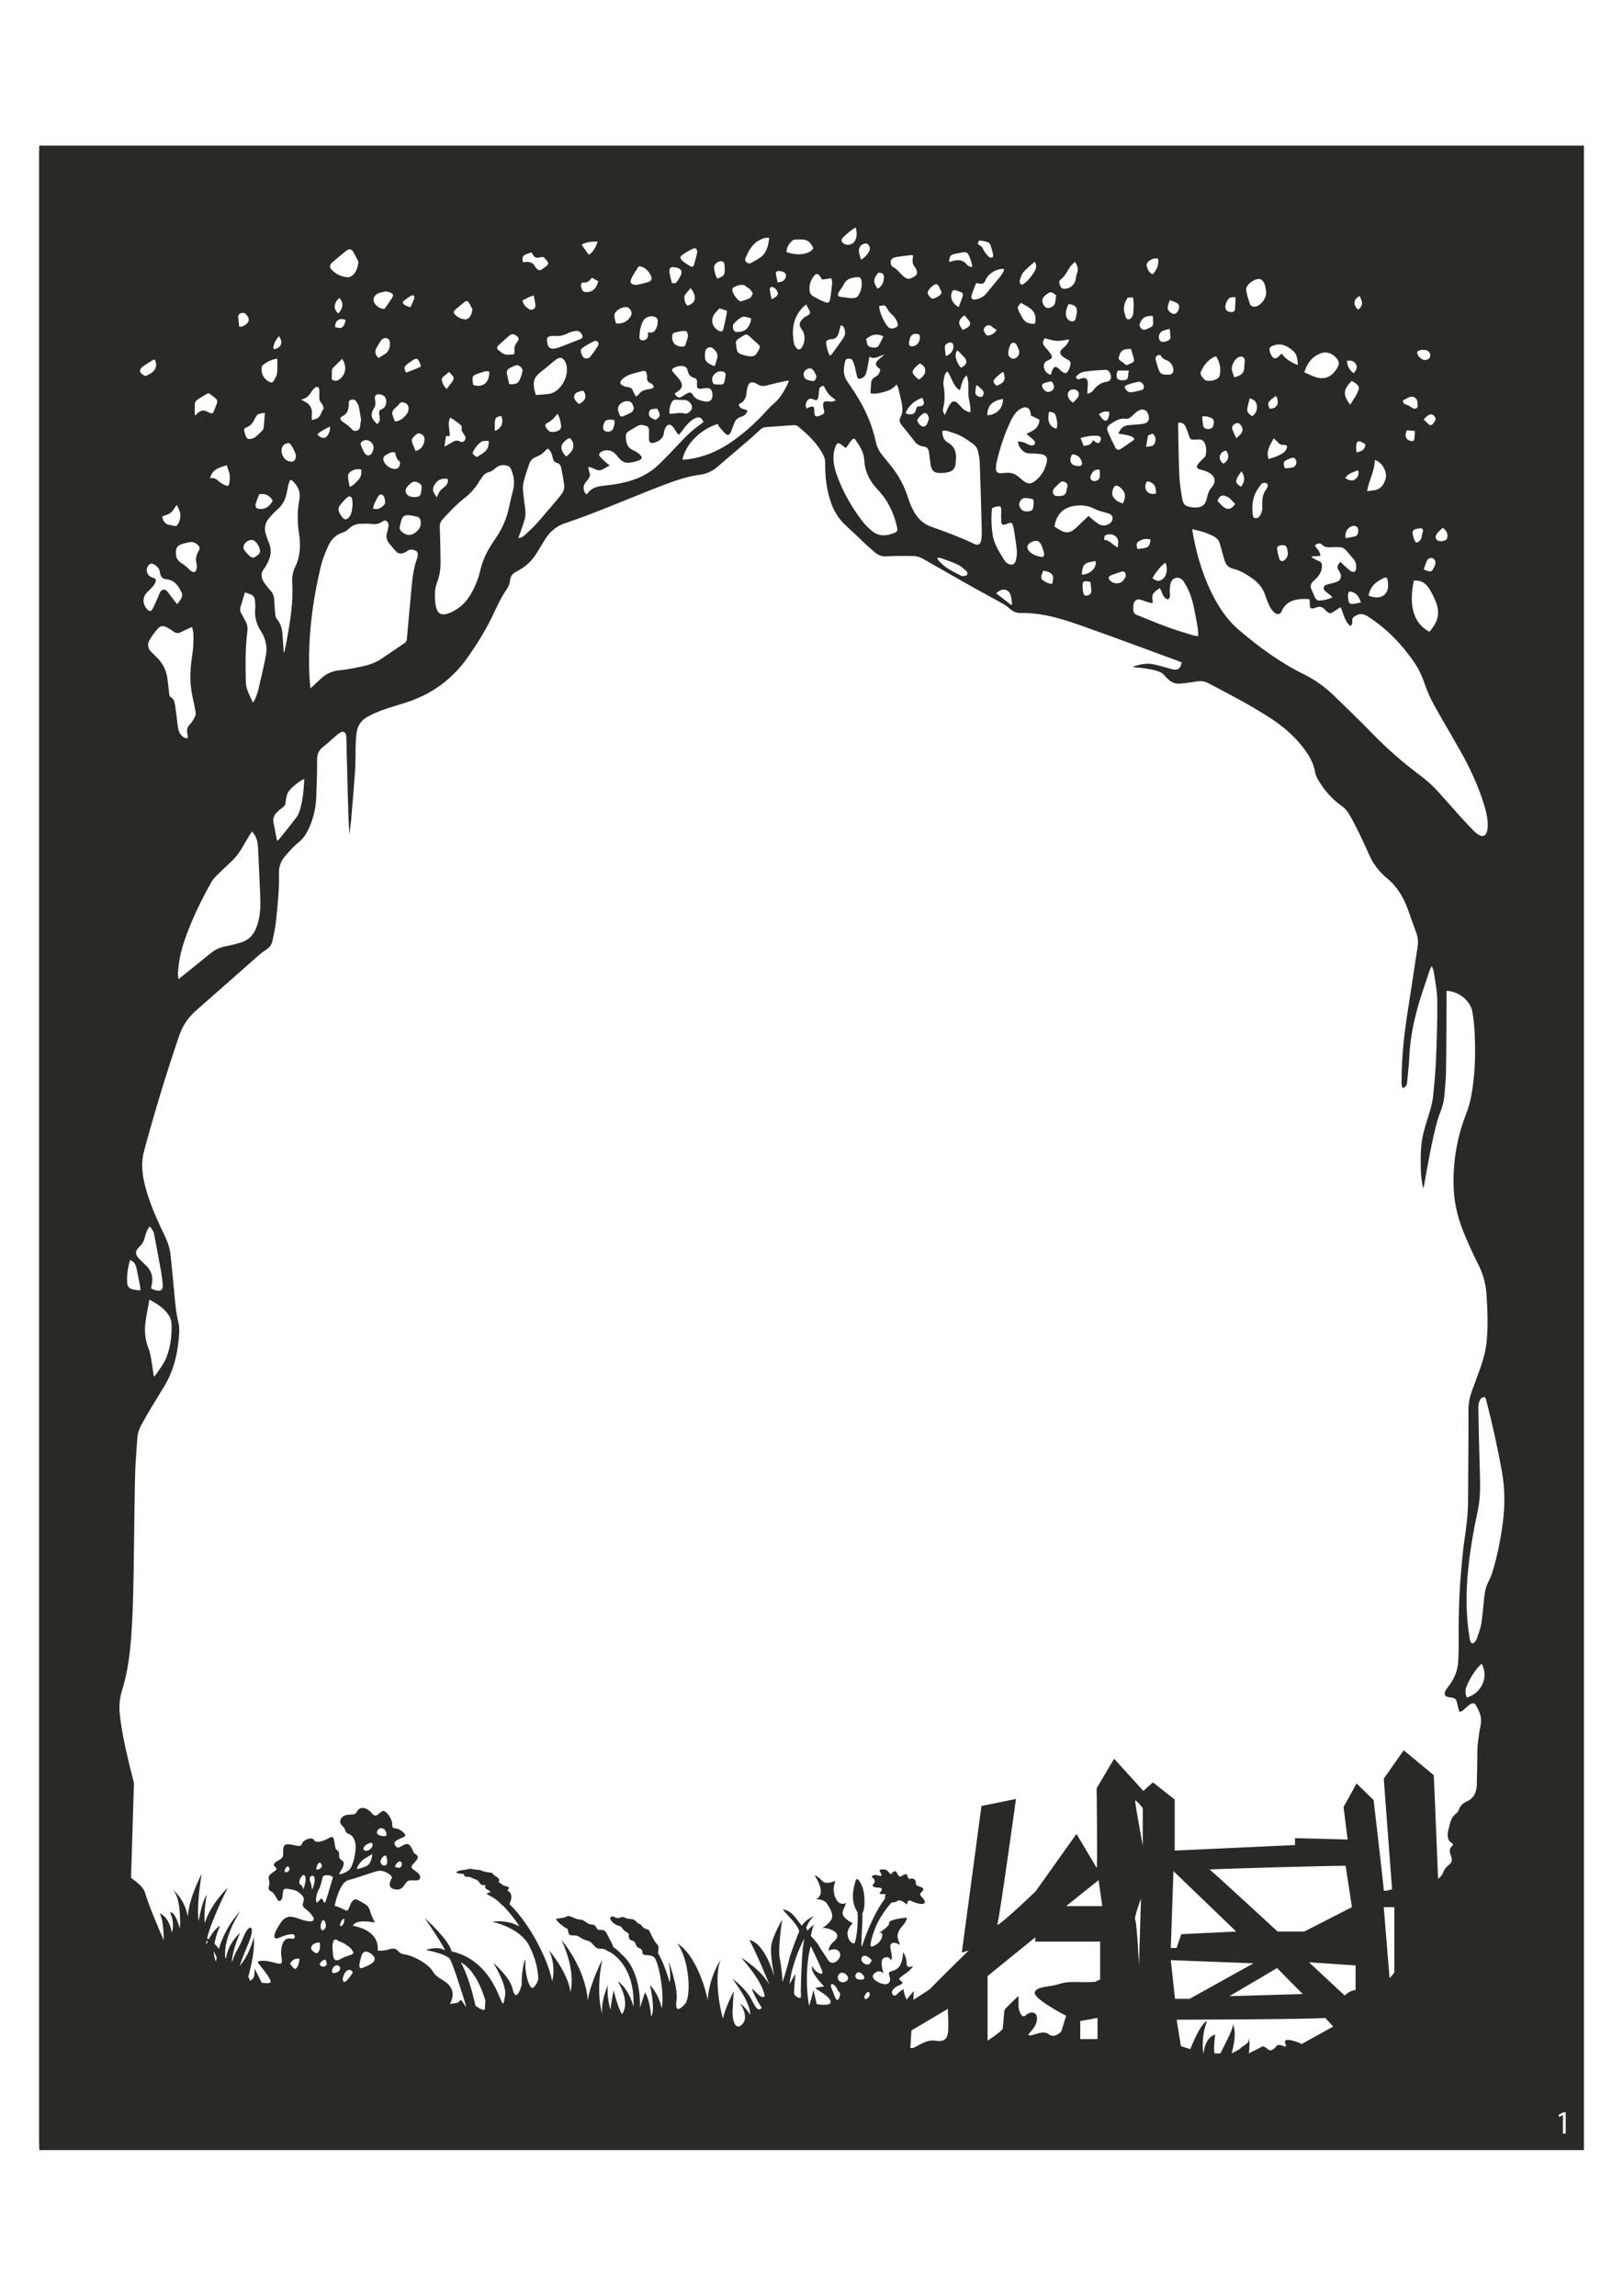 <?xml version="1.0" encoding="UTF-8"?>
<!DOCTYPE svg PUBLIC "-//W3C//DTD SVG 1.1//EN" "http://www.w3.org/Graphics/SVG/1.1/DTD/svg11.dtd">
<!-- Creator: CorelDRAW 2018 (64-Bit) -->
<svg xmlns="http://www.w3.org/2000/svg" xml:space="preserve" width="8.268in" height="11.693in" version="1.1" style="shape-rendering:geometricPrecision; text-rendering:geometricPrecision; image-rendering:optimizeQuality; fill-rule:evenodd; clip-rule:evenodd"
viewBox="0 0 8267.72 11692.91"
 xmlns:xlink="http://www.w3.org/1999/xlink">
 <defs>
  <style type="text/css">
   <![CDATA[
    .fil0 {fill:#2B2926}
   ]]>
  </style>
 </defs>
 <g id="Layer_x0020_1">
  <path class="fil0" d="M8068.81 10951.14l0 -10209.37 -7868.41 0c-0.5,12.25 -1.44,24.52 -1.44,36.76 -0.07,3370.94 -0.07,6741.89 0,10112.83 0,19.93 0.94,39.85 1.44,59.78l7868.41 0zm-414.04 -3190.12c-11.56,84.46 -27.57,168 -53.32,249.3 -6.18,19.54 -15.15,38.29 -24.11,56.79 -11.99,24.78 -14.29,51.52 -17.36,78.13 -4.81,41.9 -7.42,84.15 -14.26,125.7 -4.18,25.39 -13.93,49.96 -22.44,74.44 -3.71,10.7 -10.37,20.49 -23.24,25.78 -12.17,-8.54 -12.36,-20.69 -14.17,-31.68 -18.56,-113.56 -18.63,-227.37 -7.25,-341.74 10.11,-101.71 27.64,-202.07 49.07,-301.76 13.85,-64.5 13.17,-129.32 10.98,-194.67 -3.72,-111.21 -5.86,-222.47 -7.93,-333.72 -0.21,-11.79 3.01,-24.32 7.46,-35.33 4.04,-10.02 12.89,-16.91 26.67,-16.59 1.75,4.25 4.25,8.78 5.51,13.63 31.44,120.94 58.52,242.83 80.58,365.93 15.88,88.61 15.96,177.01 3.81,265.79zm-112.25 1026.21c-7.17,32.87 -11.17,66.56 -15.09,100.06 -2.14,18.18 -1.29,36.72 -1.64,55.11 -0.91,49.1 -1.38,98.19 -2.71,147.26 -1.04,38.87 -15.02,70.18 -52.82,86.33 -3.47,1.47 -6.51,3.93 -9.8,5.85 -13.71,7.94 -23,19.13 -28.31,34.58 -2.57,7.47 -7.74,15.37 -13.97,19.97 -14.03,10.35 -22.5,23.79 -28.04,39.19l0.06 0.26c0,0 -0.7,1.78 -1.72,4.68 -0.54,1.72 -1.09,3.44 -1.57,5.21 -3.54,13.1 -6.61,26.42 -10.43,42.02 -3.18,22.41 -1.91,45.67 13.72,55.15 34.13,20.72 -20.49,13.82 0,65.61 20.47,51.8 -20.49,41.44 -37.56,86.33 -6.86,18.06 -17.24,26.65 -26.82,34.97 -11.06,-283.69 -21.93,-528.32 -21.93,-528.32l-153.21 -126.82 -101.65 144.44 42.44 563.69c0,0 -43.11,14.1 -42.44,3.53 0.67,-10.57 -51.57,-458.01 -51.57,-458.01l-87.06 -84.56 -66.17 119.79 20.89 165.58 -268.13 -7.04 0 35.24 -612.89 28.18 0 -260 -111.09 -87.54 -48.67 43.78 -148.71 -164.14 -89.24 150.46c0,0 5.42,413.07 0,404.86 -5.4,-8.19 -102.74,-172.33 -102.74,-172.33l-208.21 292.71c0,0 -205.48,196.96 -194.67,166.86 10.81,-30.08 94.63,-637.39 94.63,-637.39l-175.75 35.57 -100.04 746.8 35.15 -10.93c0,0 -186.57,183.28 -194.68,194.22 -2.25,3.04 -37.67,25.91 -87.63,57.36l2.76 -44.85c-8.28,9.32 -33.67,38.22 -34.94,43.25 -1.6,5.89 -21.19,-45 -16,-51.92 5.21,-6.92 -29.74,16.29 -37.61,27.87 -7.89,11.67 -34.56,-3.33 -17.57,-26.52 16.99,-23.18 55.44,-24.35 46.65,-38.22 -8.69,-13.87 -32.94,-9.32 9.61,-38.22 41.15,-27.93 45.56,-43.41 45.7,-44.29 -2.28,1.2 -33.35,17.41 -32.63,-12.96 0.69,-31.54 -18.08,-56.89 -18.08,-56.89 0,0 -0.32,64.14 -30.29,84.08 -29.96,19.94 -49.56,7.81 -39.36,36.27 10.18,28.56 -2.97,48.3 -32.46,41.62 -29.57,-6.69 -69.9,-32.32 -43.41,-54.8 25.48,-21.65 45.03,-0.21 46.59,1.58 -0.96,-2.92 -24.85,-71.97 3.82,-80.82 29.31,-9.07 31.59,12.9 31.59,12.9 0,0 10.53,-3 4.5,-33.08 -6.02,-30.08 -10.81,-45.68 2.58,-53.53 13.39,-7.83 41.75,8.44 41.75,8.44 0,0 -10.21,-20.94 -12.75,-37.13 -2.64,-16.1 2.93,-36.06 25.97,-61.44 23.06,-25.39 20.42,-40.06 20.42,-40.06 0,0 -45.38,2.97 -73.97,13.51 -28.59,10.56 -6.39,10.42 -22.56,29 -15.14,17.39 -42.92,33.44 -46.31,35.38 2.98,-1.06 23.48,-7.91 17.17,18.62 -6.8,28.65 -29.14,42.46 -49.72,50.56 -20.57,8.19 -1.56,-56.64 21.03,-108.91 22.57,-52.26 75.57,-117.39 79.03,-116 3.36,1.37 19.04,-0.5 29.32,-8.08 10.37,-7.58 33.68,7.39 43.02,16.75 9.24,9.35 0.53,-28.7 25.2,-15.96 24.7,12.65 71.96,25.03 69.65,4.92 -2.22,-20 -32.67,-32.47 -21.48,-44.65 11.18,-12.18 23.89,-21.85 1.89,-30.83 -22,-8.99 -27.36,-6.47 -26.33,-23.31 1.04,-16.94 -17.67,-23.39 -26.58,-19.21 -8.92,4.08 -14.72,-5.06 -17.37,-18.1 -2.74,-13.06 -24.47,2.57 -32.25,6.74 -7.78,4.17 -16.74,-9.82 -21.28,-20.67 -4.56,-10.75 -21.11,-4.82 -25.15,4.86 -4.04,9.68 -10.41,-0.56 -21.75,-13 -11.44,-12.43 -47.47,-8.89 -38.94,3.37 8.44,12.25 16.04,29.64 -6.48,20.61 -22.61,-9.03 -41.36,3.85 -30.21,10.99 11.14,7.14 14.72,23.74 3.85,32.46 -10.97,8.61 2.32,18.21 24.28,17.89 22.04,-0.41 24.8,10.87 10.11,24 -14.7,13.11 28.37,8.85 28.37,8.85 0,0 -3.86,6.74 -3.76,23.74 -35.07,44.06 -81,132.43 -116.61,241.31 -9.79,18.18 5.07,-130.13 1.64,-167.83 15.9,-24.14 13.94,-104.43 -2.94,-140.57 -16.87,-36.12 -27.93,-43.26 -33.56,-17.94 -5.64,25.42 -29.79,88.86 11.89,154.64 3.47,47.11 -3.52,132.03 -15.53,157.67 -23.89,3.14 -39.4,-36.48 -35.17,-57.87 4.22,-21.38 19.09,-37.35 23.96,-41.79 4.87,-4.35 -10.49,-7.64 -23.22,-17.83 -12.64,-10.1 -33.62,-25.47 -23.37,-51.22 9.71,-24.25 14.96,-36.28 15.47,-37.49 -1.64,0.96 -23.5,14 -42.82,-6.9 -20.06,-21.75 -24.04,-60.57 -18.79,-81.35 5.35,-20.7 5.57,-24.26 5.57,-24.26 0,0 -45.96,24.04 -67.03,-0.1 -20.41,-23.39 -37.24,-27.31 -38.2,-27.46 2.03,2.91 33.93,49.38 31.81,83.88 -2.18,35.47 -27.15,37.47 -27.15,37.47 0,0 41.78,-2.11 58.72,22.93 16.94,25.14 37.41,59.17 19.63,84.98 -15.53,22.56 -40.35,37.82 -46.3,41.3 4.11,-2.07 18.79,-6.52 50.83,7.48 38.83,17.11 33.33,41.92 8.99,60.87 -24.33,18.96 -25.32,45.2 -25.32,45.2 0,0 38.83,-20.38 56.2,7.65 17.39,28.03 -34.36,78.54 -58.58,39.63 -24.14,-39.01 -37.69,-54.44 -45.93,-71.35 -8.17,-16.87 -41.96,-51.21 -41.96,-51.21 0,0 7.7,-43.54 16.2,-56.61 -20.69,11.5 -32.97,30.06 -32.97,30.06l-6.41 -15.08c0,0 11.96,-37.72 39.83,-59.68 -27.51,10.35 -55.14,33.85 -62.17,48.97 -30.94,-34.61 -43.98,-72.74 -97.07,-83.86 15.67,27.03 75.44,73.2 83.38,112.53 -17.39,45.52 -42.17,104.63 -52.59,149.06 -10.43,44.44 -32.35,109.1 -32.35,109.1 0,0 -3.03,-68.74 -13.9,-119.25 -10.86,-50.52 12.19,-198.49 12.19,-198.49 0,0 -43.43,73.58 -54.26,124.71 -10.83,51.04 15.36,165.96 13.17,161.25 -2.28,-4.7 -44.93,-163.96 -125.67,-182.56 43.22,82.26 98.24,218.78 101.61,227.31 -2.64,-4.56 -29.28,-50.25 -83.57,-93.57 -57.33,-45.65 -58.89,-41.9 -58.89,-41.9 0,0 106.78,116.04 118.63,193.83 -15.87,28.07 -73.72,-59.67 -62.82,-29.82 11,29.78 41.07,81.5 48.25,89.74 -11.5,10.28 -21.28,22.56 -50.8,-38.18 -29.52,-60.72 -99.38,-109.76 -99.38,-109.76 0,0 96.63,124.44 90.42,183.65 -24.06,-40.17 -48.97,-56.41 -50.76,-57.51 2.03,2.9 42.22,61.18 16.22,98.64 -26.68,38.5 -58.07,16.92 -54.39,-67.57 3.78,-84.5 5.82,-94.57 5.82,-94.57 0,0 -47.58,93.46 -54.85,141.14 -29.76,-102.63 -39.86,-244.98 -10.29,-302.97 -54.21,83.46 -66.68,175.56 -68,208.57 -7.97,-48.81 -57.17,-228.35 -155.08,-289.81 63.97,85.81 71.29,271.83 40.25,307.82 -31.14,36.07 -53.08,40.5 -43.6,-18.85 9.39,-59.26 -40.65,-203.25 -40.08,-193.9 13.92,72.98 5.13,103.75 5.13,103.75 0,0 -26.37,-94.61 -59.74,-148.97 7.93,-54.17 -2.75,-30.14 -26.31,-77.08 -23.56,-46.93 -14.82,-39.4 -36.22,-46.56 -21.32,-7.17 -18.1,-22.08 -32.85,-25.33 -14.75,-3.25 -15.75,-24.25 -45.6,-24.97 -29.85,-0.71 -32.21,-17.14 -52.39,-6.78 -20.18,10.36 -33.57,-14.9 -46.94,-2.96 -13.39,11.96 22.7,42.14 40.96,44.46 18.25,2.31 17.04,22 40.43,32.78 23.47,10.78 -4.28,32.21 26.14,42.26 30.43,10.06 8.67,27.3 38.96,39.67 30.18,12.37 -3.14,32.37 35.71,34.82 38.93,2.44 41.94,9.53 53.76,41.68 11.82,32.14 36.61,151.1 23.69,230.44 -16.35,-76.46 -57.69,-117.44 -60.29,-119.93 0.63,3 29.81,126.61 6.14,160.72 -7.92,-95.79 -31.54,-122.86 -31.54,-122.86l-25.52 78.57c0.07,-1.17 11.42,-188.7 -96.64,-275.4 -15.07,-18.11 -38.56,-34.44 -41.44,-36.42 1.29,0.61 5.67,1.43 -12.18,-30.57 -20.15,-36.15 -21.51,-57.18 -50.06,-54.6 -28.64,2.6 -14.75,-26.15 -43.17,-27.14 -28.33,-0.89 -37.15,-25.86 -61.31,-25.6 -24.15,0.18 -54.37,-26.06 -68.82,-15.69 -14.43,10.46 -50.46,8.19 -53.33,13.21 -2.87,5.1 37.06,41.6 53.1,46.9 16.03,5.41 -2.35,38.24 32.28,36.04 34.53,-2.13 35.94,18 71.59,26.33 35.65,8.32 35.25,42.3 66.33,41.65 31.08,-0.64 32.94,10.76 43.97,14.04 10.93,3.37 136.15,69.58 126.57,281.65 -25.11,-96.5 -79.88,-130.46 -79.88,-130.46 0,0 67.68,104.47 21.47,168.67 -23.37,-39.86 -42.47,-122.13 -42.47,-122.13 0,0 -14.83,73.15 -15.56,99.32 -22.39,-70.29 -13.78,-125.5 -13.78,-125.5 0,0 -37.81,81.28 -28.18,149 -36.78,-129.56 0.33,-280.21 0.33,-280.21 0,0 -63.41,123.86 -74.26,209.79 -13.37,-169.42 -131.48,-305.32 -135.21,-309.48 2.13,4.24 74.35,145.68 46.78,266.25 -12.25,-98.56 -105.97,-209.58 -109.53,-213.65 1.89,3.7 37.51,75.91 16.15,158.85 -14.83,-91.21 -102.82,-282.68 -217.36,-393.22 22,-47.11 -0.15,-66.39 -8.53,-66.93 -8.28,-0.52 20,-18.86 -5.89,-23.63 -25.79,-4.85 -18.24,-9.65 -34.5,-17.03 -16.26,-7.37 12.29,-13 -17.94,-31.82 -30.15,-18.81 -6.12,-18.36 -41.5,-22.74 -35.28,-4.28 -35.75,-13.87 -52.53,-12.79 -16.79,1.09 -35.03,-8.56 -51.01,-3.21 -16.07,5.35 -36.79,2.97 -53.06,11.43 -16.18,8.56 10.74,12.39 25.43,12.25 14.6,-0.15 0.15,14.76 24.17,15.29 24.03,0.44 18.44,6.44 42.08,13.21 23.64,6.76 19.97,31.94 43.13,29.19 23.26,-2.83 -13.98,7.53 22.47,25.75 36.57,18.14 -37.04,7.15 6.7,27.89 43.74,20.74 60.82,49.36 67,50.83 6.19,1.37 70.43,78.52 84.5,105.79 -67.8,-38.08 -137.75,-23.43 -137.75,-23.43 0,0 138.54,27.78 187.22,120.75 48.67,93.07 46.89,172.32 46.89,172.32 0,0 -9.26,31.18 -26.68,42.79 -17.43,11.61 -42.65,-71.48 -39.29,-126.29 3.38,-54.9 -22.8,47.24 -18.25,109.97 -14.82,54.1 -34.08,78.29 -47.32,20.29 -13.15,-58 -97.54,-131.04 -97.54,-131.04 0,0 69.42,112.36 59.79,166.78 -9.63,54.42 -7.83,55.43 -32.06,-2.19 -24.22,-57.63 -86.85,-188.43 -240.21,-222.78 -16.01,-61.76 -133.53,-166.94 -137.22,-170.22 3.17,4.58 104.79,152.61 102.92,165.83 -32.82,-25.7 -97.46,-2.82 -97.46,-2.82 0,0 109.64,20.4 124.64,48.28 14.92,27.86 70.88,200.93 78.91,232.85 8.03,31.91 -21.91,-40.65 -29.71,-23.17 -7.7,17.42 -42.89,12.96 -49.93,18.15 -6.94,5.21 27.94,-38.68 5.03,-81.64 -22.83,-42.94 -68.33,-43.57 -92.46,-84.36 -24.11,-40.81 -100.4,-81.57 -145.47,-87.81 -45.17,-6.15 -23.83,-45.25 -91.89,-21.43 -41.41,6.33 -44.43,0.51 -44.43,0.51 0,0 20.35,-96.35 -125.53,-124.57 14.5,-37.29 107.61,-16.86 110.86,-16.65 3.35,0.21 -0.07,1.17 -14.64,-32.32 -14.57,-33.49 -8.12,-47.67 -41.43,-65.52 -33.31,-17.75 -41.43,-29.53 -58.17,-10.36 -16.74,19.17 -15.6,55.11 -33.88,46.1 -18.37,-8.94 -51.82,-24.56 -55.28,-21.37 -3.56,3.08 22.83,-119.81 66.89,-131.61 43.97,-11.91 54.28,-16.81 104.07,-32.82 49.79,-15.93 58.96,-20.99 87.14,-9.11 28.09,11.88 33.75,27.99 33.75,27.99 0,0 -32.96,48.39 9.72,58.94 42.59,10.56 48.86,-19.39 65.53,-37.39 16.67,-18.02 69.39,7.76 68.06,-23.82 -1.42,-31.49 -63.22,-37.61 -38.24,-64.14 24.87,-26.44 35.67,-39.28 15.37,-51.74 -20.28,-12.54 -8.71,-20.76 -30.53,-45.76 -21.72,-24.89 -53.74,26.96 -70.21,5.69 -16.47,-21.25 -3.83,-28.24 17.94,-38.68 21.68,-10.44 47.35,-12.24 12.39,-39.13 -34.96,-26.89 -48.7,-1.9 -49.07,-33.33 -0.26,-31.5 -34.9,-80.83 -53.51,-67.42 -18.6,13.5 -30.92,34.01 -50.53,9.25 -19.51,-24.85 -51.04,-35.68 -67.53,-19.36 -16.57,16.3 -4.96,25.98 -48.24,26.67 -43.37,0.58 -56.72,37.94 -35.64,56.1 21.08,18.14 12.22,35.57 31.86,41.28 19.56,5.71 37.03,29.26 36.89,67.46 -0.13,38.11 -13.25,89 -26.71,109.44 -13.46,20.44 -64.41,36.39 -56.96,24.52 7.36,-11.89 38.76,-53.75 12.93,-66.57 -25.82,-12.89 -2.06,-38.33 -23.49,-50.86 -21.43,-12.63 -3.72,-83.36 -38.25,-64.14 -34.42,19.13 -69.52,30.43 -79.52,11.82 -9.92,-18.61 -55.37,-1.25 -61.01,18.61 -5.64,19.87 -27.21,9.48 -59.07,4.17 -31.86,-5.4 -39.22,6.47 -37.08,43.65 2.14,37.18 -28.58,31.93 -44.24,52.25 -15.67,20.31 30.96,19.93 -1.49,41.42 -32.37,21.58 -30.44,26.18 -25.28,50.03 5.25,23.96 -15.68,39.46 10.14,52.26 25.83,12.91 30.53,63.13 49.46,44.36 18.83,-18.68 -3.8,-65.02 33.47,-58.19 37.33,6.82 46.28,5.14 73.5,32.72 27.15,27.47 -15.06,45.04 16.85,68.43 31.82,23.29 72.17,71.82 13.86,63.68 -58.3,-8.14 -98.93,-52.22 -140.44,10.31 -41.6,62.43 -37.57,87.37 -7.94,74.65 29.61,-12.72 84.09,-31.75 81.3,-4.99 -2.79,26.75 -45.39,-19.68 -64.82,43.07 -19.33,62.76 26.75,107.26 -32.15,90.06 -58.8,-17.22 -99.04,-12.94 -89.85,-0.03 9.21,12.93 75.54,88.94 61.56,99.25 -8.39,6.28 -28.32,2.81 -42.94,1.28 -17.17,-34.21 -36.54,-72.96 -36.54,-72.96 0,0 1.4,15.83 -2.38,38.59 -2.15,12.67 -13.18,20.63 -22.32,24.21 -1.21,-10.07 -4.32,-17.51 -7.94,-17.46 6.06,-22.65 16.32,-63.22 22.99,-102.85 9.4,-56.42 6.39,-103.83 6.39,-103.83 0,0 -19.83,88.33 -72.72,148.19 1.5,-4.83 3.21,-9.96 5.2,-15.53 29.47,-82.35 50.46,-115.83 55.98,-152.53 5.61,-36.68 -16.29,-41.46 -42.39,22.03 -26.09,63.5 -36.26,66.17 -48.41,101.37 -4.6,13.31 -7.78,21.53 -10.46,25.14 4.26,-66.39 42.14,-148.88 42.14,-148.88 0,0 -60.15,50.85 -71.9,130.33 -1.01,-0.47 -2.14,-1.18 -3.36,-2.14 -12.83,-106.22 76.03,-238.37 76.03,-238.37 0,0 -73,71.97 -109.03,192.33 -7.53,-10.67 -15.03,-19.4 -22.24,-26.51 8.04,-46.92 27.38,-88.76 28.42,-91.06 -1.89,0.74 -28.19,12.37 -57.32,68.82 -3.22,-1.81 -6.14,-3.25 -8.79,-4.42 20.18,-90.06 102.85,-253.65 105.68,-259.29 -3.85,3.69 -90.93,89.48 -116.4,180.3 -9.31,-43 8.9,-144.83 8.9,-144.83 0,0 -24.86,34.76 -40.71,135.58 -13.28,-75.98 14.76,-240.19 14.76,-240.19 0,0 -67.72,127.79 -69.6,217.33 -11.09,-49.64 -30.46,-97.39 -78.93,-138.82 48.74,45.93 38,200.49 38,200.49 0,0 -23.22,-89.94 -49.99,-83.14 26.38,58.57 9.2,103.57 9.2,103.57 0,0 -10.83,-77 -62.06,-99.64 21.42,40.08 20.46,137.74 20.46,137.74 0,0 -75.3,-170.63 -93.87,-238.18 -9.18,-33.53 -39.64,-54.56 -72.79,-79.7l14.86 -484.04c-25.63,-98.74 -50.28,-197.7 -65.78,-298.71 -2.92,-18.94 -5,-38.04 -6.78,-57.14 -3.64,-39.39 0.29,-77.68 12.21,-115.82 29.02,-92.76 40.54,-188.69 47.28,-285.37 9.98,-143.32 10.96,-286.9 13.15,-430.46 1.94,-126.68 2.59,-253.39 5.76,-380.03 1.59,-63.61 7.4,-127.13 11.54,-190.67 1.53,-23.43 9.52,-45.11 20.64,-65.32 17.69,-32.18 36.08,-63.98 54.89,-95.51 20.38,-34.18 41.91,-67.64 62.29,-101.81 50.32,-84.3 70.2,-177.43 75.47,-274.35 0.99,-18.15 -0.85,-37.17 -5.26,-54.79 -12.18,-48.7 -15.51,-98.42 -20.3,-148.04 -6.11,-63.39 -11.93,-126.82 -18.67,-190.14 -3.59,-33.82 -14.04,-65.69 -28.85,-96.42 -32.57,-67.63 -64.04,-135.78 -86.9,-207.56 -16.1,-50.58 -29.04,-101.97 -28.63,-155.48 0.18,-21.28 2.29,-43.21 7.78,-63.67 53.78,-200.72 114.08,-399.4 181.29,-595.98 17.82,-52.08 46.96,-92.99 87.57,-128.35 104.11,-90.65 207.03,-182.68 310.75,-273.81 16,-14.04 33.21,-26.82 50.71,-38.94 14.26,-9.9 21.83,-24.01 25.26,-39.69 7.21,-32.91 14.78,-66 18.06,-99.42 7.94,-80.9 17.82,-161.71 15.11,-243.39 -1.15,-34.96 10.44,-66.17 34.33,-92.5 19.93,-21.97 38.25,-44.94 62.29,-63.35 32.86,-25.15 51.94,-61.53 66.67,-99.97 16.32,-42.63 24.74,-87.15 26.7,-132.54 2.72,-62.86 4.62,-125.8 4.26,-188.71 -0.17,-27.59 6.39,-48.83 28.25,-66.17 23.87,-18.9 46.18,-39.83 69.24,-59.79 4.04,-3.48 8.26,-6.81 12.7,-9.74 8.09,-5.35 15.9,-13.47 26.74,-8.22 11.44,5.54 11.74,17.04 12.03,27.86 2.57,96.71 5.04,193.42 7.48,290.14 1.71,67.51 3.33,135.03 8.6,202.91 2.86,-24.4 6.39,-48.75 8.46,-73.22 7.18,-84.87 14.63,-169.75 20.37,-254.74 2.68,-39.76 1.32,-79.79 2.54,-119.68 0.71,-22.96 1.76,-46.03 4.71,-68.78 4.64,-35.64 22.87,-63.83 53.92,-81.03 25.14,-13.92 51.65,-25.91 78.65,-35.65 38.53,-13.92 78.08,-24.92 117.14,-37.35 130.18,-41.44 236,-116.68 315.67,-229.72 45.93,-65.17 88,-132.47 123.15,-204.17 13.81,-28.2 26.72,-56.85 41.06,-84.75 9.06,-17.64 19.07,-34.96 30.35,-51.21 11.17,-16.09 20.17,-32.87 21.74,-52.4 1.75,-21.67 13.25,-35.15 31.25,-44.57 4.04,-2.11 7.97,-4.44 12,-6.59 39.28,-20.92 69.76,-51.25 93.09,-89.2 13.63,-22.15 27.1,-44.41 40.61,-66.64 24.35,-40.07 58.07,-69.46 102.04,-84.21 175.83,-58.94 344.85,-135.78 518.36,-200.79 54.87,-20.56 110.29,-38.86 168.63,-46.43 34.01,-4.42 64.03,-17.72 90.24,-40.2 54.4,-46.65 109.12,-92.94 163.44,-139.71 18.48,-15.9 36.44,-32.5 54.07,-49.39 8.11,-7.76 16.7,-12.49 27.99,-13.25 47.69,-3.21 95.37,-6.67 143.03,-10.48 9.83,-0.79 17.48,2.04 24.94,8.29 48.72,40.8 95.01,83.58 125.06,141.51 6.93,13.36 11.28,25.93 10.94,41.15 -1.36,61.74 5.36,122.57 22.43,182.06 15.56,54.21 41.65,101.58 83.94,139.67 36.83,33.17 72.07,68.15 108.25,102.07 11.68,10.94 24.35,20.81 36.2,31.6 18.35,16.72 38.37,23.8 64.17,22.01 43.03,-3 86.37,-1.47 129.58,-1.89 21.93,-0.21 41.36,7.22 60.26,18.07 85.78,49.24 171.68,98.24 257.86,146.78 46.37,26.13 93.56,50.82 140,76.85 12.5,7 24.54,15.47 35.19,25.07 16.07,14.47 34.42,24.18 55.38,23.68 121.12,-2.86 233.17,36.39 344.78,76.21 153.04,54.61 305.33,111.38 457.92,167.26 6.99,2.57 13.76,5.7 20.31,8.42 -6.08,32.18 -21.36,42.21 -50,34.35 -28.52,-7.85 -56.91,-16.15 -85.58,-23.33 -37.31,-9.36 -73.53,-3.68 -114.42,11.42 9.36,1.67 13.79,2.86 18.29,3.21 35.61,2.69 70.87,7.09 105.32,17.41 15.79,4.74 29.42,11.71 39.92,24.82 4.76,5.93 10.44,11.14 15.92,16.44 16.67,16.21 36.72,25.44 59.74,23.56 28.65,-2.35 57.28,-6.13 85.62,-11.06 21.75,-3.79 40.76,-1.68 61.06,9.03 106.32,56.03 213.21,110.92 314.25,176.54 62.37,40.53 118.79,87.96 165.14,146.82 31,39.37 56.61,81.44 64.86,132.63 2.13,13.19 9.07,26.11 15.93,37.89 30.42,52.25 69.75,96.17 119.07,131.32 14.44,10.29 27.64,24.63 36.71,39.94 19.82,33.51 37.32,68.5 54.48,103.53 17.52,35.75 33.71,72.15 50.04,108.47 17.54,39.01 42.14,72.71 73.14,101.75 3.35,3.13 6.36,6.68 9.94,9.47 56.04,43.65 91.25,101.68 114.36,168.29 13.32,38.36 26.94,76.61 41.28,114.58 8.97,23.8 9.94,47.88 6.2,72.5 -16.93,111.49 -33.63,223 -51.08,334.39 -17.61,112.36 -29.76,225.18 -30.02,339.07 -0.04,14.82 -3.21,30.6 6.53,45.28 13.28,-5.91 20.43,-14.67 21.58,-29.46 3.41,-43.61 9.32,-87.08 11.18,-130.75 4.89,-113.83 31.43,-222.94 66.9,-330.3 12.26,-37.11 24.57,-74.2 37.09,-111.21 1.9,-5.63 5.12,-10.78 10.19,-21.19 4.64,13.11 9.33,21.64 10.58,30.65 6.7,48.59 17.24,97.25 17.67,145.96 0.91,100.48 -2.48,201.07 -6.57,301.51 -2.56,62.82 -8.64,125.56 -15.1,188.11 -2.58,24.96 -9.06,49.78 -16.18,73.91 -16.92,57.35 -37.85,113.89 -43.56,173.71 -4.06,42.57 -3.28,85.76 -2.28,128.63 0.71,29.78 5.47,59.46 11.44,89.94 1.36,-3.39 3.39,-6.64 4.03,-10.15 19.9,-110.96 38.76,-222.17 67.8,-331.18 6.28,-23.56 17.02,-45.87 24.03,-69.28 5.46,-18.24 10.22,-37.07 11.99,-55.96 4.12,-44.3 8.21,-88.76 8.86,-133.22 1.86,-126.67 2.02,-253.36 2.82,-380.04 0.06,-8.32 0.01,-16.64 0.01,-24.96 59.03,-0.1 121.85,49.8 131.39,105.85 6.29,36.94 10.21,74.56 11.89,112.03 4.65,104.52 2.12,208.9 -16.64,312.08 -5.74,31.49 -14.18,63 -25.76,92.76 -48.8,125.49 -71.04,255.22 -64.35,389.83 4.02,80.64 24.96,157.48 56.36,231.28 21.89,51.41 44.64,102.59 69.96,152.36 24.47,48.1 37.35,98.41 40.75,151.96 4.96,78.22 8.01,156.39 0.85,234.67 -4.08,44.67 -15.18,87.61 -29.85,129.68 -14.13,40.5 -28.93,80.78 -44.02,120.94 -12.54,33.39 -19.46,67.56 -19.15,103.42 0.43,51.43 0.21,102.89 -0.07,154.32 -0.58,104.42 -1.44,208.83 -2.07,313.25 -0.4,65.44 -9.4,129.92 -18.75,194.56 -8.44,58.41 -13.28,117.39 -18.17,176.25 -9.86,118.68 -11.92,237.65 -10.67,356.72 0.28,26.83 -1.39,53.7 -2.4,80.53 -1.7,44.35 -16.96,83.82 -42.42,119.57 -7.53,10.58 -15.89,20.71 -22.24,31.97 -9.67,17.19 -2.82,30.1 16.28,33 37.42,5.67 37.33,5.69 45.8,43.46 2.29,10.17 5.25,20.2 8.12,31.18 15.65,-1.35 22.94,-12.03 32.15,-19.24 8.36,-6.56 15.82,-14.54 24.82,-19.93 13.15,-7.86 21.21,-5.65 28.58,7.25 17.7,30.97 31.33,62.42 23.06,100.38zm-636.93 1223.32l0 124.79c-18.37,2.75 -35.42,9.6 -50.4,24.18 -1.83,1.78 -3.61,3.06 -5.35,4.09l-181.59 -169.25 237.33 16.18zm-607.98 -172.67l-280 13.5 -24 70.14 -29.33 0 13.33 -391.2 320 307.56zm-485.33 -167.4l-10.15 337.37c0,0 -11.18,-221.24 -19.3,-229.32 -8.13,-8.09 29.46,-108.06 29.46,-108.06zm-216 -94.29l18.67 132.19 -184 0 165.33 -132.19zm1154.48 701.46c0,0 17.54,19.28 40.81,44.11l-160.9 89.11c-10.75,-5.94 -25.14,-12.22 -47.83,-17.83 -76.35,-18.86 -4.36,45.35 -45.81,27.7 -41.44,-17.65 -28.36,11.69 -65.43,22.72 -8.01,2.39 -30.96,-26.54 -42.25,-19.43l-67.78 34.5c3.65,-29.54 5.44,-45.46 0.97,-79.99 0,35.83 -22.75,32.17 -48.86,58.89l-39.28 21.1c11.67,-46.74 25.42,-104.46 5.26,-152.54 7.63,21.61 -35.94,97.37 -62.83,152.54l-30.1 0c-2.72,-24.1 -3.3,-41.74 3.5,-96.54 -47.69,17.42 -57.09,73.17 -58.89,96.54l-1.43 0c-3.08,-23.88 -10.46,-85.93 18.89,-165.31 -37.08,15.92 -85.07,143.63 -85.07,143.63l-47.97 -15.24 -21.82 -134.61c0,0 728.47,-2.2 756.82,-9.35zm-1479.8 -129.5c-8,32.38 159.98,118.71 159.98,118.71l-24 78.24c0,0 -31.98,40.47 -63.98,16.2 -32,-24.28 -77.33,8.09 -98.67,5.39 -21.33,-2.69 29.33,-26.97 37.33,-75.54 8,-48.56 -34.67,-48.56 -56,-26.97 -21.33,21.58 -37.33,-26.99 -37.33,-48.57l0 -48.56c0,-2.71 -64,59.35 -69.33,67.44 -5.33,8.1 -8,83.64 -10.67,97.13 -2.67,13.48 -77.33,62.06 -77.33,62.06l0 -329.15 242.67 -196.94 0 21.58 330.65 0 0 192.91 -26.67 12.14 -42.67 1.35c-42.65,1.35 -90.67,-6.74 -138.65,9.44 -48,16.19 -117.33,10.79 -125.33,43.17zm-962.67 -93.06c31.08,25.13 -6.75,52.26 -30.46,36.47 -23.79,-15.82 -1.22,-62.08 30.46,-36.47zm-172.1 -28.72c1.65,30.53 62.29,91.42 62.29,91.42 0,0 -43.52,4.43 -43.79,8.87 -0.26,4.46 66.71,35.51 76.36,65.56 9.57,30.04 -70.71,15.24 -70.71,15.24 0,0 -3.36,-17.21 -16.81,-73.43 -1.21,16.92 -21.69,82.56 -21.69,82.56 0,0 -14.35,-68.72 -11.31,-161.41 3.04,-92.68 19.43,-143.46 19.43,-143.46 0,0 47.09,95.83 57.61,125.93 0,0 10.65,26.63 -20.04,9.49 -30.69,-17.14 -33.02,-51.21 -31.35,-20.76zm-56.13 137.57c1.87,26.96 -30.22,2.57 -34,-6.61 -3.86,-9.09 6.4,-104.01 6.4,-104.01 0,0 -10.74,16.24 -30.69,53.36 10.25,-94.91 56.47,-200.89 76.17,-233.65 0,0 -8.03,29.92 -12.18,97.47 -4.15,67.65 -7.58,166.57 -5.69,193.44zm1510.87 113.7l0 107.92 -88 0 0 -91.72 88 -16.2zm-762.65 -45.86c0,0 5.33,99.82 0,126.8 -5.33,26.97 -21.33,43.17 -66.67,35.07 -45.33,-8.1 -98.67,37.76 -114.67,37.76 -2.13,0 -5.46,-0.25 -9.53,-0.67l5.47 -88.99c52.85,-30.72 170.65,-101.47 185.39,-109.98zm-2357.38 -3.02c1.32,24.52 -49.07,-13.19 -49.07,-13.19 0,0 -27.21,-135.74 -74.67,-221.22 88.31,46.89 125.94,198.5 125.94,198.5 0,0 -3.53,11.32 -2.21,35.92zm1765.2 -101.46c-15.33,-33.99 19.09,-27.35 33.32,14.63 0,0 19.03,5.67 4.92,35.11 -14.2,29.53 -22.92,-15.67 -38.24,-49.74zm-2463.54 -215.53c0,0 15.11,8.82 25.25,27.97 10.15,19.17 -20.88,14.53 -61.46,37.47 -40.6,23.04 -39.32,-12.14 -42.25,-49.26 -2.93,-37.24 7.06,-58.61 23.71,-46.11 16.65,12.5 15.53,1.88 54.75,29.93zm4613.04 87.97l-325.33 180.76 -74.67 0 -21.33 -196.94 421.33 16.18zm-4689.78 -438.09c0,0 -29.26,102.22 -37.04,122.13 -7.68,19.92 -12.36,-8.82 -19.24,-13.64 -6.96,-4.74 -25.83,33.36 -28.99,14.19 -3.08,-19.08 4.25,-44.83 14.65,-63.06 10.5,-18.3 14.85,-52.93 19.69,-62.82 4.94,-9.89 39.65,-12.1 50.92,3.19zm-96.15 -3.9c0,0 9.15,15.17 -3.03,49.29 -12.18,34.22 -4.54,3.39 -15.83,-22.82 -11.39,-26.22 10.9,-37.89 18.86,-26.47zm-55 -7.3c16.67,-0.65 13.97,30.24 5.02,59.46 -8.96,29.32 0,0 -18.06,-9.81 -18.14,-9.91 4.18,-49.3 13.04,-49.65zm5099.58 287.41l-136.03 0c0,0 -338.62,-312.96 -346.62,-315.65 -8,-2.7 677.32,-21.59 693.32,-18.89l32 210.44 -242.67 124.09zm-5779.18 -3129.22c6.24,11.54 8.35,26.42 8.83,39.89 1.85,51.8 -5.26,102.67 -21.24,151.92 -13.44,41.41 -40.79,74.46 -64.8,109.41 -1.58,-0.56 -3.18,-1.11 -4.76,-1.67 -4.6,-30.25 -8.7,-60.58 -13.97,-90.71 -2.78,-15.79 -5.92,-31.92 -11.79,-46.71 -18.04,-45.4 -22.71,-92.24 -15.96,-140.13 5.13,-36.33 12.56,-72.33 19.47,-111.4 43.02,23.25 81.52,47.29 104.22,89.39zm6237.85 3338.63c-7.81,9.59 -15.89,19 -24.29,28.17l-29.61 -361.67 53.91 0 0 333.5zm-1281.5 -838.02l0 191.56c0,0 -41.15,-221.24 -38.49,-229.33 2.67,-8.09 38.49,37.78 38.49,37.78zm-5036.32 -2922.97c11.65,61.57 23.35,123.14 34.48,184.82 3.67,20.29 5.82,40.88 8.53,61.35 5.15,39 -7.82,49.41 -44.9,36.07 -4.21,-1.51 -8.18,-3.65 -13.53,-6.07 0.83,-5.49 1.19,-10.59 2.4,-15.46 9.14,-36.98 2.32,-69.9 -24.47,-97.51 -12.18,-12.56 -25,-24.46 -37.48,-36.71 -22.5,-22.07 -23.35,-41.6 -0.04,-62.6 13.78,-12.42 21.81,-26.72 26.26,-44.24 3.02,-11.82 6.86,-23.51 11.32,-34.85 2.94,-7.49 7.67,-14.25 11.6,-21.35 2.25,-0.21 4.5,-0.43 6.75,-0.65 4.75,7.3 9.93,14.37 14.09,22.01 2.51,4.6 4.01,9.96 5,15.18zm531.01 -1933.72c3.06,64.32 5.79,128.65 8.78,192.98 2.24,48.35 3.56,96.65 -8.28,144.13 -2.96,11.86 -6.6,23.61 -10.9,35.04 -14.4,38.15 -40.28,64.69 -79.5,76.07 -24.72,7.17 -49.7,13.93 -74.96,18.56 -28.3,5.2 -53.5,15.7 -75.91,33.99 -47.81,38.97 -95.97,77.5 -143.97,116.21 -6.35,5.12 -12.67,10.26 -21.42,17.36 -5.17,-17.37 -3.53,-31.69 -2.4,-45.86 4.01,-50.72 14.9,-100.1 31.29,-148.04 35.76,-104.68 83.64,-203.79 137.62,-299.93 6.64,-11.81 15.93,-22.49 25.53,-32.11 22.04,-22.15 44.64,-43.8 67.78,-64.78 25.65,-23.26 47.24,-49.6 64.44,-79.78 12.13,-21.25 24.76,-42.19 37.29,-63.2 3.39,-5.67 7.26,-11.04 11.87,-18.03 17.25,17.83 25.6,38 28.64,60.1 2.61,18.93 3.2,38.17 4.1,57.31zm234.1 -385.5c-3.03,56.33 -7.43,109.64 -23.21,161.18 -3.96,12.96 -10.22,26 -18.36,36.71 -28.58,37.59 -58.42,74.22 -87.9,111.09 -1.76,2.2 -4.68,3.44 -8.37,6.08 -1.97,-7.09 -3.96,-12.78 -5.1,-18.64 -4.54,-23.28 -8.17,-46.76 -13.39,-69.89 -4.83,-21.44 0.03,-39.65 15.18,-54.74 9.67,-9.62 20.08,-18.67 31.11,-26.65 7.92,-5.74 13.83,-11.52 13.61,-21.97 -0.04,-2.24 0.9,-4.49 1.26,-6.75 3.01,-19.63 4.57,-39.48 17.83,-56.04 16.52,-20.59 51.13,-48.91 77.33,-60.39zm545.06 -962.04c-7.9,83.26 -15.52,166.56 -22.86,249.87 -0.82,9.32 -4.15,15.47 -11.83,20.63 -40.44,27.2 -80.31,55.25 -120.97,82.06 -31.61,20.83 -67.52,31.35 -104.04,38.76 -34.92,7.07 -70.03,14.24 -105.39,17.57 -34,3.19 -63.42,14.68 -88.83,36.85 -19.44,16.96 -37.92,35.06 -60.18,55.76 -1.94,-23.65 -4.14,-43.29 -5.07,-63 -8.89,-190.11 14.63,-376.89 58.74,-561.21 8.32,-34.74 22.32,-68.48 37.04,-101.14 15.59,-34.6 40.87,-60.14 79.19,-70.74 10.28,-2.85 19.56,-11.6 27.83,-19.24 17.85,-16.48 38.57,-23.76 62.3,-23.56 17.46,0.17 35.18,-1.47 52.28,1.13 19.22,2.9 35.79,-0.32 51.87,-10.72 6.75,-4.37 14.22,-10.58 22.9,-4.35 9.63,6.92 12.64,17.08 10.49,28.49 -2.13,11.29 -4.65,22.54 -7.75,33.59 -5.48,19.47 -0.7,36.6 11.44,51.7 12.44,15.44 24.97,31 39.04,44.86 5.07,4.99 15.22,8.1 22.21,6.93 10.85,-1.83 22.54,-6.06 31.04,-12.86 15.6,-12.5 30.13,-6.39 44.6,-0.5 4.26,1.74 8.63,9.17 8.76,14.1 0.24,8.97 -1.37,18.48 -4.44,26.96 -18.5,51.08 -23.3,104.6 -28.37,158.06zm352.6 -104.53c-9.43,40.35 -23.82,79.26 -43.74,115.76 -26.11,47.82 -62.24,84.79 -113.17,105.37 -42.79,17.3 -64.93,4.92 -72.15,-41.11 -2.25,-14.35 -2.36,-29.04 -3.46,-43.57 -0.83,-24.91 2.75,-49.02 11.56,-72.3 12.07,-31.93 17.65,-65.19 17.35,-99.17 -0.57,-59.85 -1.72,-119.69 -4,-179.48 -0.64,-16.74 3.78,-28.94 14.82,-41.18 35.35,-39.17 71.76,-77.08 113.32,-109.67 27.25,-21.35 50.22,-46.64 68.47,-76.32 6,-9.76 12.69,-19.09 19.14,-28.58 8.81,-12.94 19,-22.58 35.69,-25.96 10.41,-2.11 20.67,-9.64 28.88,-17.11 18.61,-16.93 38.8,-22.24 62.94,-15.3 8.7,2.5 14.04,6 18.18,14.76 18.49,39.18 21.56,78.65 9.35,120.59 -10.06,34.51 -15.5,70.39 -25.06,105.07 -13.78,49.97 -37.43,95.74 -66.79,137.86 -32.25,46.28 -58.33,94.69 -71.33,150.32zm372.39 -334.71c-28.65,33.64 -56.76,67.79 -86.43,100.5 -19.36,21.32 -40.57,41.02 -61.96,60.29 -8.71,7.85 -19.72,13.67 -31.54,14.11 11.35,-33.06 23.07,-63.67 32.28,-95.02 9.09,-31.03 0.9,-62.39 -2.32,-93.52 -3.39,-32.7 -10.91,-65.67 -2.74,-98.25 7.79,-31.04 17.98,-61.56 28.67,-91.75 5.46,-15.43 16.5,-28.26 32.21,-33.9 21.36,-7.68 39.11,-19.74 53.57,-37.21 1.8,-2.18 5.03,-3.12 9.97,-6.06 5.06,6.29 11.17,11.87 14.67,18.81 4.08,8.06 6.47,17.15 8.53,26.06 3.07,13.29 7.29,24.47 22.71,27.93 12.51,2.82 18.67,13.92 21,25.11 6.07,29.13 11.33,58.49 15.26,87.99 2.43,18.26 -5.33,34.85 -15.99,49.13 -11.85,15.86 -25.04,30.69 -37.89,45.78zm535.91 -200.21c-52.89,51.67 -118.2,79.78 -189.22,94.6 -31.12,6.48 -62.82,10.78 -94.44,14.08 -31.39,3.26 -59.62,11.17 -79.2,38.53 -1.61,2.26 -4.63,3.5 -6.92,5.15 -18.15,-21.25 -18.04,-44.69 -1,-63.68 6.04,-6.72 11.24,-14.37 15.94,-22.14 5,-8.26 5.39,-16.79 1.18,-26.26 -3.08,-6.94 -3.24,-15.21 -5.74,-28.46 14.09,4.68 23.8,6.2 31.63,10.88 16.24,9.71 31.32,9.39 47.06,-0.41 8.72,-5.4 17.93,-10.03 30.39,-16.93 -9.4,-7.67 -15.96,-12.39 -21.78,-17.92 -9.89,-9.37 -20.02,-18.67 -28.72,-29.14 -6.61,-7.94 -3.53,-15.39 5.06,-21.07 20.6,-13.59 49.02,-12.82 67.86,3.61 9.69,8.46 18.1,18.56 26.4,28.5 13.24,15.87 30.41,23.97 50.17,21.97 17.12,-1.75 34.29,-6.32 50.57,-12.17 15.72,-5.64 17.67,-16.25 5.44,-27.83 -9.26,-8.76 -20.08,-17.12 -31.72,-21.8 -34.49,-13.83 -41.15,-42 -40.94,-74.6 0.07,-10.97 5.32,-18.87 14.56,-24.35 14.39,-8.54 28.74,-17.15 43.11,-25.74 16.07,-9.6 32.26,-6.29 48.17,0.13 9.85,3.97 12.24,13 12.2,22.74 -0.04,13.04 -0.83,26.09 -0.54,39.14 0.52,22.63 9.33,28.47 30.64,21.26 24.64,-8.35 42.79,-22.19 46.08,-50.81 1.01,-8.9 4.15,-18.11 8.48,-25.94 9.49,-17.13 23.96,-18.47 36.52,-3.33 8.24,9.94 14.51,21.51 21.9,32.18 1.65,2.37 4.28,4.06 9.52,8.83 9.22,-11.86 17.12,-21.94 24.94,-32.08 15.46,-20.11 31.99,-39.19 54.75,-51.14 21.42,-11.26 35,-6 45.15,17.61 -3.65,3 -7.39,6.53 -11.57,9.44 -35.76,24.89 -68.17,53.47 -97.93,85.6 -38.38,41.42 -77.6,82.12 -117.97,121.54zm527.01 -249.76c-49.86,51.88 -103.85,98.83 -163.29,139.2 -64.56,43.83 -134.86,72.93 -212.09,83.89 -10.28,1.46 -20.75,1.44 -31.68,2.14 16.83,-78.57 90.83,-153.46 179.35,-181.79 3.19,5.22 6.01,11.43 10.22,16.43 10.25,12.17 20.21,24.86 32.07,35.25 8.96,7.85 16.19,5.3 22.47,-5.14 3.51,-5.83 5.75,-12.48 8.21,-18.9 3.82,-10.02 7.17,-20.22 11.06,-30.21 6.43,-16.5 16.75,-28.44 34.65,-33.56 15.57,-4.46 28.44,-13.26 33.19,-31.52 -15.13,-10.03 -38.58,-6.03 -43.71,-29.12 1.31,-2.13 2.06,-5.02 3.75,-5.82 24.01,-11.29 33.82,-31.15 35.48,-56.93 0.7,-10.61 3.31,-21.28 6.43,-31.47 6.17,-20.18 16.86,-25.1 36.54,-17.8 3.54,1.3 7.17,2.8 10.21,5 16.82,12.08 34.13,12.61 53.89,6.9 30.56,-8.82 61.9,-14.89 92.96,-21.96 4.25,-0.96 8.71,-0.91 15.49,-1.58 -2.21,6.76 -3.2,11.72 -5.35,16.08 -19.08,38.57 -40,75.33 -74.06,103.49 -20.43,16.87 -37.28,38.17 -55.79,57.43zm555.78 586.2c-17.11,-15 -33.87,-31.14 -47.57,-49.24 -53.3,-70.43 -97.04,-146.6 -127.25,-230.14 -13.64,-37.75 -22.46,-76.72 -16.39,-117.3 1.9,-12.7 5.83,-25.46 11.1,-37.15 5.69,-12.63 12.21,-13.48 23.57,-5.69 8.64,5.91 16.92,12.37 26.75,19.61 14.82,-17.87 21.78,-37.71 39.98,-48.58 3.14,2.03 6.39,3.04 7.89,5.28 21.36,31.76 43.56,63.39 45.47,103.7 2.81,58.96 27.18,107.58 67.13,149.46 51.96,54.47 83.61,119.69 100.12,193.26 3.64,16.25 1.52,22.42 -13.43,28.81 -41.14,17.57 -81.48,19.46 -117.37,-12zm716.93 376.32c-1.82,0.85 -3.64,1.71 -5.46,2.57 -24.74,-19.36 -49.46,-38.72 -75.81,-59.35 6.43,-5 10.13,-8.65 14.49,-11.14 27.48,-15.67 51.96,-5.9 60.47,25.22 3.76,13.76 4.3,28.43 6.3,42.7zm-165.08 -726.2c4.03,113.5 7.19,227.03 10.28,340.56 0.47,17.61 0.29,35.43 -1.85,52.86 -3.33,27.11 -14.61,34.97 -38.48,23.61 -70.79,-33.68 -144.07,-60.48 -217.75,-86.64 -39.28,-13.93 -68.86,-42.06 -88.51,-79.09 -11.42,-21.49 -21.17,-44.27 -28.52,-67.49 -18.75,-59.26 -47.17,-112.89 -85.75,-161.15 -16.7,-20.87 -33.64,-41.56 -50.24,-62.51 -15.42,-19.47 -24.32,-41.32 -29.61,-66.15 -18.43,-86.42 -54.63,-165.58 -101.76,-239.71 -13.94,-21.93 -28.59,-43.42 -43.24,-64.89 -21.39,-31.32 -18.75,-65.19 -10.67,-99.59 1.82,-7.71 5.75,-14.36 15.02,-14.99 9.46,-0.64 18.89,-0.19 23.58,9.72 4.22,8.92 7.86,18.3 10.39,27.85 4.48,17.03 7.61,34.42 11.92,51.5 3.32,13.19 9.24,15.94 21.74,11.28 12.22,-4.56 20.54,-13.56 24.36,-25.69 4.1,-13.08 6.81,-26.65 9.41,-40.15 2.59,-13.42 4.3,-27.01 7,-44.39 30.67,16.5 51.11,-6.04 76.14,-10.19 -5.56,4.68 -11.17,9.28 -16.64,14.08 -6.28,5.52 -13.1,10.63 -18.49,16.96 -10.64,12.47 -9.46,23 2.83,33.53 3.42,2.93 7.25,5.35 11.47,8.43 -0.2,18.07 -8.6,31.47 -23.67,38.86 -15.96,7.85 -21.53,20.32 -22.46,36.72 -0.86,15.18 -2.04,30.33 -3.19,47.04 25.64,6.25 48.69,-1.06 71.89,-7 23.13,-5.92 43.65,-16.52 61.26,-37.32 3.89,8.17 7.3,13.09 8.63,18.53 6.33,26.06 12.82,52.11 17.89,78.43 4.56,23.61 5.29,47.37 -6.46,69.67 -8.26,15.68 -4.63,28.53 6.62,41.83 23.1,27.35 45.15,55.61 67.07,83.97 11.11,14.37 26.19,21.51 42.86,23.47 18.79,2.21 26.37,12.69 28.57,29.82 2.63,20.53 5.02,41.1 7.96,61.57 4.57,31.64 15.93,42.8 47.94,43.65 15.64,0.42 31.97,-1.21 46.91,-5.62 19.75,-5.82 31.3,-20.79 32.65,-42.5 0.38,-6.11 0.99,-12.24 1.61,-18.33 3.86,-37.43 -6.12,-68.43 -40.2,-88.04 -22.38,-12.87 -29.64,-32.97 -28.8,-60.64 8.27,0 16,-1.76 22.52,0.32 23.74,7.61 48.02,14.49 70.25,25.49 21.64,10.69 41.14,25.87 61.32,39.5 13.76,9.29 23.28,22.54 27.12,38.59 4.26,17.81 8.42,36.07 9.07,54.26zm-90.24 582.31c-44.78,-22.26 -90.5,-43.14 -122.79,-84.03 -1.28,-1.63 -1.65,-3.97 -3.74,-9.22 8.24,0.67 14.93,-0.14 20.61,1.91 28.42,10.32 57.18,20.02 84.56,32.74 14.74,6.85 27.28,18.85 40.1,29.42 7.32,6.02 13.22,15.67 5.78,23.72 -4.46,4.82 -14.68,4.22 -22.33,5.98 -0.67,0.15 -1.53,-0.19 -2.18,-0.53zm891.82 198.24c-15.42,-5.97 -20.59,-16.44 -19.44,-31.85 0.61,-8.37 0.03,-17.07 2,-25.1 5.04,-20.57 20.41,-27.33 40.02,-19.75 14.75,5.72 29.92,10.41 45.11,14.8 3.83,1.1 8.47,-0.69 12.82,-1.17 -7.07,-41.6 -4.09,-47.61 35.08,-74.35 13.28,19.07 13.49,47.94 39.31,57.72 10.65,-3.1 12.54,-11.37 12.68,-19.94 0.14,-9.93 -2,-19.97 -1.14,-29.78 1.19,-13.47 1.53,-28.11 7.12,-39.88 13.13,-27.58 46.79,-27.04 63.61,-1.93 29.12,43.47 44.58,91.86 54.28,142.68 5.89,30.85 12.26,61.61 17.37,92.6 2.17,13.17 1.65,26.79 2.56,43.94 -12.57,-2.38 -21.3,-3.14 -29.5,-5.72 -44.06,-13.89 -88.46,-26.89 -131.82,-42.79 -50.48,-18.52 -99.89,-40.06 -150.06,-59.5zm1755.57 5341.13c36.4,67.64 0.82,149.07 -75.5,172.3 -8.85,-18.12 -8.87,-37.51 -2.07,-55.32 7.83,-20.5 18.39,-40.24 30,-58.87 13.21,-21.19 28.18,-41.42 47.57,-58.11zm-221.76 -4441.36c-28.2,-31.24 -59.64,-58.74 -93.26,-84.08 -84.06,-63.32 -163.76,-131.65 -237.36,-207.5 -65.86,-67.89 -133.9,-133.64 -201.92,-199.35 -45.21,-43.68 -95.92,-79.83 -152.42,-107.6 -120.26,-59.07 -227.32,-138.1 -329.26,-224.71 -49.44,-42.01 -87.62,-93.35 -119.11,-149.93 -57.5,-103.38 -92.4,-214.82 -114.39,-330.81 -1.83,-9.63 -3.08,-19.36 -5.24,-33.04 40.49,7.96 75.76,18.73 109.04,36.01 16.52,8.58 27.44,21.56 32.54,39.42 5.25,18.42 9.89,37 14.97,55.47 2.65,9.58 5.61,19.1 8.57,28.6 6.93,22.35 21.63,36.85 44.11,42.17 37.83,8.94 69.71,29.51 100.63,51.9 28.42,20.57 49.89,46.58 61.37,80.72 6.82,20.29 14.36,40.56 23.94,59.61 5.99,11.92 14.93,23.37 25.17,31.78 13.9,11.41 28.8,8.09 35.67,-8.41 21.9,-52.7 74.74,-66.59 141.5,-60.88 0.5,9.94 0.79,20.33 1.6,30.68 1.21,15.54 5.79,18.96 20.41,15.57 3.68,-0.85 7.41,-1.85 10.86,-3.36 18.52,-8.15 33.89,-3.87 46.83,11.42 2.94,3.47 6.32,6.67 9.85,9.54 12.42,10.15 19.43,9.71 32.44,0.41 10.85,-7.75 22.47,-14.37 37.04,-23.57 15.19,35.21 19.93,72.7 49.64,96.35 10.26,-8.17 9.85,-17.68 9.11,-26.53 -0.96,-11.4 3.63,-17.5 13.06,-23.82 23.46,-15.72 44.1,-13.22 67.29,1.81 94.75,61.36 172,140.48 235.74,233.64 23.43,34.26 40.15,71.72 53.82,111.18 11.99,34.57 26.44,68.78 44.08,100.74 44.33,80.36 91.65,159.06 136.72,239.03 47.78,84.81 89.18,172.69 118.39,265.98 12.14,38.82 22.87,78.14 20.94,119.47 -0.49,10.53 -2.25,21.53 -6.09,31.25 -5.98,15.18 -18.79,20.35 -33.46,13.4 -10.1,-4.78 -19.94,-11.5 -27.82,-19.47 -24.67,-24.93 -48.76,-50.48 -72.29,-76.51 -37.87,-41.92 -74.89,-84.63 -112.74,-126.57zm-820.58 5991.58l130.65 132.21 -373.32 10.79 242.67 -143zm-2114.29 29.83c30.08,28.47 -4.8,34.68 -25.35,25.33 -20.65,-9.26 -1.64,-51.02 25.35,-25.33zm30.54 121.8c-19.82,20.14 -30.18,-12.62 1.03,-31.25 0,0 18.7,11.03 -1.03,31.25zm8.02 -173.69c-8.47,8.42 -30.28,3.47 -39.72,-14.13 -9.54,-17.51 11.72,-48.39 50.47,-3.9 0,0 -2.36,9.61 -10.75,18.03zm-2589.06 -39.47c11.11,-38.3 45.67,-20.75 65.11,4.1 0,0 6.25,10.32 -1.42,23 -7.78,12.75 -33.78,24.26 -57.76,33.4 -24.08,9.04 -16.94,-22.28 -5.93,-60.5zm-43.44 83.97c0,0 -13.56,21.87 -30.33,40.14 -16.78,18.36 -27.14,2.76 -16.78,-24.76 10.44,-27.53 33.04,-41.14 47.11,-15.37zm-169.26 -152.65c0,0 5.85,21.49 -2.59,42.17 -8.53,20.58 -22.3,11.75 -36.15,-3.17 -13.94,-15.01 5.92,-40.17 38.74,-39zm125.18 -121.58c0,0 3.64,25.72 -13.6,36.99 -17.22,11.26 -2.06,-37.09 13.6,-36.99zm-102.41 8.5c0,0 22.43,32.28 -2.08,48.36 -24.51,16.08 -17.29,-58.35 2.08,-48.36zm6.89 200.31c0,0 8.48,17.36 6.32,25.19 -2.25,7.72 -15.76,14.83 -29.87,6.89 -14.1,-7.96 5.19,-31.35 23.56,-32.08zm71.36 34.56c7.71,8.46 4.83,29.29 -25.94,33.53 -30.68,4.25 2.08,-59.81 25.94,-33.53zm-262.28 -509.85c0,0 19.25,14.98 -1.68,27.54 -20.94,12.56 -19.64,-20.11 1.68,-27.54zm569.2 -24.76c0,0 15.7,1.87 10.36,18.28 -5.25,16.4 -10.97,14.61 -28.06,11.92 -17.08,-2.68 11.47,-34.08 17.7,-30.19zm-67.11 15.56c-8.74,12.59 -36.03,0.68 -29.72,-20.04 6.32,-20.72 24.25,-31.93 28.69,-22.26 0,0 9.67,29.78 1.03,42.31zm-12.03 -179.79c0,0 4.93,1.74 11.08,19.57 6.07,17.92 -10.58,19.74 -36.65,10.85 -26.09,-8.89 -1.96,-50.32 25.57,-30.41zm-62.56 69.61c0,0 6.78,7.67 1.72,19.33 -5.04,11.68 -29.86,29.8 -42.06,16.68 -12.11,-13.09 19.59,-38.04 40.33,-36.01zm2.25 56.86c0,0 -1.47,23.97 -11.97,43.62 -10.58,19.74 -30.18,22.17 -55.85,31.03 -25.75,8.85 3.07,-27.01 12.33,-38.06 9.35,-11.14 28.64,-20.03 55.49,-36.59zm-838.85 446.19c-2.47,5.24 -4.93,10.71 -7.4,16.63 -0.01,-6.67 0.86,-14.47 2.43,-23.13 1.56,1.97 3.22,4.18 4.97,6.5zm467.94 87.79c0,0 -0.78,25.56 -13.14,44.1 -12.47,18.63 -23.11,-6.74 -32.24,-15.18 -9.03,-8.35 20.61,-37.54 45.37,-28.92zm-421.9 -6.81c-1.29,6.54 -2.51,13.17 -3.54,19.93 -8.07,-15.32 -11.15,-33.49 -11.22,-52.31 5.47,10.21 10.5,21.11 14.76,32.37zm528.87 -481.86c14.22,14.67 5.53,27.98 -13.58,34.03 -19.13,6.14 1.94,-46.13 13.58,-34.03zm-969.92 -3071.35c17.49,8.12 27.24,20.62 30.86,36.17 8.1,34.79 14.35,70.04 21.17,105.14 0.56,2.83 -0.28,5.94 -0.81,14.25 -15.26,-2.26 -28.63,-3.11 -41.35,-6.44 -14.44,-3.79 -23.47,-14.93 -24.63,-29.74 -3.1,-39.81 2.5,-78.65 14.75,-119.37zm1459.44 -3709.91c-24.69,22.72 -51.29,22.79 -76.47,0.39 -7.36,-6.54 -11.3,-14.26 -9.15,-24.33 2.07,-9.71 3.69,-19.57 6.59,-29.03 7.97,-26.08 14.15,-30.29 40.94,-30.64 13.31,2.64 26.7,4.87 39.87,8.04 11.54,2.78 17.3,10.83 19.04,22.83 2.5,17.08 -1.79,31.78 -12.79,44.64 -2.47,2.89 -5.25,5.53 -8.04,8.09zm3010.36 162.33c-5.63,-3.65 -11.32,-8.42 -14.76,-14.06 -25.92,-42.28 -54.54,-83.43 -61.65,-134.49 -6.14,-44.17 -7.76,-88.43 -2.29,-133.42 6.35,-2.36 11.82,-4.97 17.57,-6.43 25.48,-6.47 30.17,-2.06 28.96,24.6 -0.76,16.83 -0.85,33.79 0.17,50.6 0.89,14.72 7.29,18.64 21.41,14.73 5.81,-1.61 11.18,-4.79 16.96,-6.61 11.92,-3.75 16.79,-1.71 20.63,10.56 3.18,10.17 4.93,20.86 6.56,31.44 4.9,31.79 10.79,63.53 13.56,95.53 1.48,17.2 -0.52,35.42 -4.76,52.18 -5.64,22.21 -23.33,27.75 -42.33,15.36zm1799.85 198.93c-15.42,2.92 -29.01,6.5 -42.82,7.76 -10.94,1 -18.79,-5.12 -20.19,-17.01 -1.17,-9.78 -2.82,-19.68 -2.32,-29.43 0.82,-16.33 6.44,-19.96 22.32,-14.51 23.58,8.1 34.89,26.97 43.01,53.19zm-50.25 -159.47c-10.96,-6.36 -20.11,-15.97 -29.79,-24.47 -8.33,-7.3 -16.26,-15.08 -24.31,-22.59 -17.72,19.04 -18.69,27.83 -6.93,45.75 18.92,28.79 10.24,51.25 -23.11,59.71 -11,2.79 -22.12,5.18 -33.01,8.4 -9.43,2.79 -20.21,5.61 -21.83,17.33 -1.57,11.32 7.46,17.75 15.11,24.02 5.87,4.82 12.39,8.85 18.28,13.65 3.29,2.7 5.86,6.28 11,11.92 -23.1,9.93 -44.54,15.68 -67.1,16.07 -10.89,0.18 -18.03,-7.53 -22.4,-17.06 -6.36,-13.89 -12.28,-28 -18.11,-42.14 -5.97,-14.46 -2.56,-26.96 8.44,-37.62 7.09,-6.91 14.65,-13.39 21.22,-20.76 14,-15.76 23.36,-33.83 24.7,-55.5 0.83,-13.54 -2.61,-23.41 -16.99,-28.63 -12.26,-4.46 -23.47,-11.9 -35.14,-18.02 0.43,-1.75 0.86,-3.48 1.3,-5.22 13.65,-0.69 27.31,-1.37 42.67,-2.15 -0.02,-25.97 -20.83,-36.58 -27.97,-54.4 16.21,-11.7 25.97,-13.33 38.15,-1.72 11.96,11.38 24.89,12.72 39.72,11.82 15.1,-0.91 30.29,-1.1 45.42,-0.75 14.19,0.32 26.61,5.67 36.11,16.75 12.92,15.03 25.94,29.96 38.53,45.28 10.82,13.15 13.39,29.02 12.21,45.49 -1.24,17.4 -11.14,23.61 -26.17,14.86zm187.83 56.96c9.32,63.04 -35.56,92.86 -98.2,67.87 7.86,-47.11 38.36,-72.5 77.61,-89.63 12.71,-5.54 17.09,-2.04 19.56,12.63 0.5,3.02 0.6,6.1 1.04,9.13zm-152.64 -250.57c-1.98,10 -8.46,15.61 -18.48,17.4 -14.02,2.49 -27.96,5.35 -43.5,8.33 -6.93,-30.74 11.8,-59.68 40.28,-63.15 5.14,-0.62 12.04,1.91 16.03,5.43 9.78,8.64 7.93,20.65 5.68,31.98zm-356.89 100.31c0.99,15.22 -5.47,27.09 -16.22,36.46 -10.89,9.47 -22.53,7.17 -27.06,-6.3 -5.07,-15.09 -8.76,-30.91 -10.86,-46.7 -1.81,-13.71 2.67,-18.08 15.28,-21.03 17.21,-4.01 29.03,-0.76 33.22,10.78 3.08,8.48 3.83,17.83 5.64,26.79zm-632.62 129.14c-20.89,18 -32.22,18.18 -56.94,0.22 10.51,-23.32 42.08,-61.83 63.32,-77.96 1.36,0.46 3.56,0.53 3.96,1.42 10.72,23.78 5.35,62.82 -10.33,76.32zm-66.91 -197.42c-3.15,33.49 -10.22,41.28 -40.4,45.71 -8.72,1.28 -17.52,2.19 -25.83,3.22 -11.78,-32.61 1.29,-37.22 18.96,-45.94 13.26,-6.54 25.76,-6.86 47.28,-2.99zm-139.86 210.5c-18.65,19.79 -53.15,16.61 -69.53,-4.96 -5.89,-7.75 -4.75,-14.21 2.65,-19.57 3.64,-2.63 7.91,-4.57 12.15,-6.06 15,-5.28 30.04,-10.52 45.24,-15.22 14.78,-4.57 24.03,2.64 23.32,22.93 -2.97,5.07 -6.85,15.47 -13.83,22.87zm-26.74 -169.9c-27.6,-11.07 -41.35,-38.53 -69.52,-37.96 0.4,-20.94 2.58,-23.79 17.47,-27.61 25.81,-6.59 56.33,10.83 53.76,41.78 -0.54,6.64 -0.96,13.29 -1.72,23.79zm-334.74 185.98c-19.13,-0.8 -35.35,-10.08 -50.13,-21.26 -4.1,-3.11 -5.86,-12.68 -4.86,-18.62 1.57,-9.32 6.39,-18.09 10.04,-27.59 47.11,7.24 58.25,24.82 44.94,67.47zm-40.5 -155.29c0.12,14.52 -5.85,19.03 -14.42,17.65 -22.61,-3.64 -44.36,-10.89 -60.78,-27.69 -17.29,-17.71 -12.72,-37.03 9.67,-47.46 27.8,-12.96 41.96,-7.9 53.58,20.54 5.43,13.29 8.9,27.39 11.94,36.96zm226.06 -190.72c-16.07,15.26 -31.28,29.01 -45.68,43.56 -49.85,50.31 -67.31,51.87 -127.63,10.57 7.67,-58.81 42.7,-95.81 97.92,-104.94 37.03,-6.14 71.85,-3.49 106.1,14.64 19.25,10.19 41.59,14.57 62.76,20.85 14.39,4.28 28.79,9.08 28.72,27.08 -0.07,18.24 -13,27.58 -28.6,33.53 -20.9,7.99 -38.33,-0.4 -54.47,-12.56 -12.35,-9.33 -23.82,-19.85 -39.13,-32.72zm-0.85 403.42c-14.81,5.86 -23.1,1.93 -26.31,-13.94 -2.24,-11.1 -3.35,-22.64 -3.32,-33.97 0.07,-21.25 5.1,-25.15 26.28,-22.44 3.68,0.47 7.28,1.6 13.59,3.04 1.82,14.96 3.91,28.43 4.97,42 0.92,11.72 -3.83,20.83 -15.2,25.32zm36.78 -173.56c6.85,33.82 -25.4,66.39 -70.18,69.23 3.17,-52.22 11.1,-61.75 70.18,-69.23zm1700.42 359.87c-79.18,-41.56 -106.76,-130 -79.13,-260.2 59.04,-6.22 79.49,40.44 99.94,80.46 37.43,73.25 29.68,122.69 -20.82,179.74zm-0.22 -307.33c-9.33,-1.98 -18.2,-6.17 -28.7,-9.98 5.39,-15.39 9.6,-29.26 15.24,-42.53 2.18,-5.14 6.78,-10.47 11.65,-12.99 18.53,-9.58 36.46,4.47 32.43,27 -2.17,12.17 -9.97,23.61 -16.75,34.4 -2.02,3.21 -9.57,5.03 -13.87,4.1zm-37.8 -218.07c11.32,5.64 1.7,20.72 0.46,31.54 -2.07,17.97 -6.94,34.69 -30.25,40.02 -12.96,-15 -15.07,-33.46 -18.15,-51.11 -0.78,-4.48 4.7,-10.19 7.64,-15.14 0.64,-1.08 2.57,-1.75 4,-1.93 12.29,-1.64 27,-8.02 36.3,-3.38zm116.65 60.33c-17.3,6.7 -37.8,4.43 -43.65,-6.35 -8.9,-16.46 2.61,-27.25 12.07,-37.93 6.35,-7.15 13.75,-13.33 21.06,-20.3 17.07,13.02 26.82,26.96 23.53,47.68 -1.32,8.26 -4.97,13.79 -13,16.89zm-1211.72 -217c-7.76,36.26 -25.47,50.32 -62.39,49.29 -3.78,-0.11 -7.58,-0.3 -11.33,-0.82 -37.61,-5.25 -47.28,-12.65 -53.67,-50.6 -6.47,-38.47 -11.97,-77.43 -13.61,-116.35 -3.49,-82.72 -4.24,-165.57 -5.97,-248.37 -0.11,-5.19 1.01,-10.42 1.61,-16.17 18,-1.35 30.37,6.18 37.14,21.5 6.76,15.33 12.06,31.36 17.6,47.24 5.82,16.7 6.57,17.62 24.24,17.7 8.33,0.06 16.67,-0.48 25,-0.83 14.76,-0.64 24.65,6.89 30.37,19.83 9.02,20.44 8.36,42.1 3.85,63.21 -1.32,6.2 -9.48,10.88 -14.43,16.32 -9.14,10.06 -19.48,19.3 -26.9,30.51 -6.57,9.92 -2.99,17.03 8.39,21.29 8.5,3.2 17.59,4.67 26.19,7.61 7.86,2.7 15.76,5.7 23.04,9.68 33.96,18.67 39.59,48.2 13.58,77.22 -13.54,15.11 -18.68,32.92 -22.71,51.72zm306.57 -52.1c-1.09,2.85 -2.19,5.92 -4.09,8.2 -19.61,23.47 -21.42,51.56 -20.83,80.37 0.17,8.43 1.11,17.13 -0.56,25.24 -1.96,9.54 -5.1,19.33 -10.04,27.61 -5.59,9.39 -14.85,16.63 -26.57,13.83 -11.08,-2.65 -10.26,-14.13 -11.86,-22.78 -1.37,-7.47 -0.97,-15.28 -1.35,-22.93 -1.49,-44.87 11.71,-84.67 39.69,-119.47 2.39,-2.97 4.36,-6.33 7.03,-9.01 6.24,-6.22 20.38,-7.21 27.18,-1.85 7.93,6.25 4.11,13.68 1.4,20.79zm-163.14 83.3c-17.85,27.89 -39.15,32.4 -62.21,12.94 -10.22,-8.64 -18.71,-19.4 -27.69,-28.91 11.96,-31.14 28.69,-33.07 56.35,-17.04 5.14,2.97 9.56,7.44 13.79,11.74 6.89,6.96 13.35,14.33 19.76,21.28zm-403.32 -53.24c-3.22,0.72 -6.74,2.06 -10.29,2.22 -33.61,1.63 -51.54,-22.81 -40.43,-55.37 3.14,-9.2 10.24,-9.81 18.43,-6.64 24.42,9.42 33.87,26.42 32.29,59.8zm-167.89 50.06c-19.68,-4.06 -36.43,-13.96 -48.22,-30.56 -10.24,-14.41 -7.42,-31.2 -0.85,-46.1 6.8,-15.46 17.39,-16.99 31.32,-6.99 29.22,20.97 35.59,49.17 17.75,83.64zm-286.74 -70.41c-3.35,30.31 -17.32,32.92 -42.4,33.29 -9.42,-0.97 -20.42,1.61 -25.9,-11.79 -5.26,-12.8 -1,-22.32 7.4,-30.97 8.43,-8.68 17.32,-16.93 26.24,-25.12 8.94,-8.22 18.01,-8.76 28.67,-1.89 10.21,6.6 11.85,14.85 8.89,25.44 -1.03,3.68 -2.48,7.3 -2.89,11.04zm-194.03 110.93c-25.94,3.08 -37.75,-3.82 -47.17,-27.58 -5.46,-13.81 8.48,-38.11 25.03,-39.72 12.39,-1.22 25.54,1.07 37.79,4.1 13,3.21 10.04,15.08 9.67,26.06 -0.4,4.15 -0.59,9.56 -1.5,14.82 -2.76,16.1 -7.48,20.39 -23.82,22.33zm90.86 -243.33c-9.31,35.03 -27.64,64.68 -55.87,87.31 -23.68,18.96 -39.71,18.47 -63.14,-0.39 -8.89,-7.15 -17.72,-14.4 -26.47,-21.75 -17.29,-14.54 -37.2,-19.79 -59.37,-17.74 -9.8,0.92 -19.67,1.93 -29.48,1.78 -15.6,-0.25 -22.57,-6.31 -22.83,-22.18 -0.21,-12.89 1.28,-26.17 4.31,-38.69 17.37,-71.61 39.82,-141.52 72.29,-207.74 6.36,-13 13.39,-26.18 22.68,-37.02 8.67,-10.11 19.67,-19.64 31.57,-25.15 25.92,-11.97 43.83,0.28 46.52,29.43 0.21,2.25 0.32,4.5 0.54,7.64 14.54,6.96 29.32,14.06 43.57,20.89 -1.76,43.98 -33.08,57.44 -67,72.37 10.72,8.82 20.07,15.83 28.61,23.75 8.04,7.44 19.7,13.91 14.11,28.14 -3.26,8.33 -17.22,9.13 -32.97,2.3 -7.65,-3.3 -14.78,-8.08 -22.65,-10.58 -8.11,-2.59 -16.85,-3.22 -29.81,-5.48 2.5,10.86 2.58,17.85 5.57,23.15 12.53,22.18 28.36,39.47 56.86,38.75 16.63,-0.43 33.38,0.86 49.93,2.71 31.67,3.53 41.28,17.53 33.06,48.5zm914.4 -66.18c19.76,23.83 14.5,51.37 -13.11,66.97 -12.46,-9.46 -20.97,-22.15 -17.86,-38.25 3.13,-16.09 15.36,-25.17 30.97,-28.72zm296.47 8.29c-23.11,17.76 -50.15,26.44 -79.24,34.93 -14.72,-42.29 9.2,-70.79 25.42,-105.03 7.35,6.44 14.65,11.35 20.02,17.87 8.86,10.78 18.59,16.33 33.18,15.53 14.7,-0.82 18.82,6.64 12.56,20.28 -2.8,6.09 -6.78,12.46 -11.93,16.42zm414.72 -37.18c-7.29,25 -14.83,31.61 -45.99,38.42 -0.78,-10.11 -2.11,-18.18 -1.86,-26.18 1,-33.04 10.14,-37.94 38.22,-20.71 3.69,2.28 6.64,5.81 9.63,8.47zm100.83 177.7c-9.89,29.09 -26.87,51.21 -60.46,53.94 -10.24,0.83 -20.39,2.79 -32.21,4.46 8.33,-56.03 39.08,-103.57 39,-159.03 38.68,10.99 66.43,63.04 53.67,100.63zm-155.47 -1.04c-11.48,7.99 -30.46,5.15 -49.11,-8.15 16.1,-24.24 42.06,-29.33 66.24,-39.22 4.86,21.33 -1.04,36.18 -17.13,47.37zm-316.58 -61.83c-12.78,3.36 -26.48,3.18 -40.15,4.59 -9.79,-29.43 -7.44,-35.25 15.02,-45.28 3.46,-1.54 6.96,-2.97 10.47,-4.35 20.13,-7.89 25.86,-5.98 32.04,10.53 5.1,13.62 -2.25,30.51 -17.37,34.5zm-262.48 98.46c-27.85,-15.87 -31.22,-26 -16.43,-52.24 4.7,-8.33 10.82,-15.86 17.78,-25.93 19.47,26.82 18.24,49.97 -1.35,78.17zm-812.11 -127.29c4.41,15.36 -0.41,21.61 -15.87,21.89 -1.51,0.03 -3.03,-0.06 -4.54,-0.14 -36.44,-2.21 -48.1,-27.24 -27.82,-59.69 24.4,1.82 41.29,13.65 48.23,37.94zm92.52 71.86c-0.86,16.32 -9.83,24.91 -25.47,26.48 -16.61,1.67 -27.98,-12.44 -21.18,-27.63 7.91,-17.64 17.24,-34.64 44.96,-30.04 0.64,10.36 2.22,20.82 1.69,31.18zm716.43 -211.91c-5.36,6.22 -11.86,11.44 -21.64,20.71 -7.82,-17.39 -14.86,-30.72 -19.83,-44.8 -4.58,-12.97 2.47,-24.67 16.17,-30.6 10.92,-4.72 19.35,-1.94 27.24,9 11.39,15.82 11.01,30.68 -1.93,45.69zm-437.36 46.46c-7.18,18.25 -26.18,13.47 -43.81,17.69 3.64,-21.56 6.67,-39.42 9.78,-57.89 7.71,-3.11 15.35,-6.21 23.36,-9.44 17.33,13.61 17.56,32.13 10.67,49.64zm-175.85 30.18c-8.54,5.39 -19.32,1.47 -23.79,-7.35 -14.46,-28.46 -28.61,-57.18 -40.61,-86.75 -5.28,-13 1.58,-25.49 13.68,-33.52 24.11,-16.01 47.98,-32.75 79.31,-28.04 11.47,1.74 20.44,-3.32 28.51,-11.06 6.58,-6.32 13.54,-12.26 20.4,-18.29 3.42,-3 6.76,-6.2 10.54,-8.68 12.64,-8.35 26.07,-13.04 40.4,-4.74 11.96,6.94 20.32,29.67 17.52,44.82 -2.03,10.96 -8.9,18.03 -18.74,21.1 -9.29,2.9 -19.15,4.36 -28.87,5.29 -19.59,1.87 -39.31,2.44 -58.88,4.53 -21.67,2.32 -40.19,18.46 -48.36,43 14.82,2.4 29.32,3.98 43.44,7.28 13.74,3.22 28.24,5.99 36.94,18.28 -0.24,2.82 0.2,5.14 -0.57,5.68 -23.5,16.36 -46.74,33.19 -70.93,48.44zm-98.04 -51.56c-0.85,6.89 -5.02,14.1 -9.68,19.38 -1.71,1.93 -9.56,-0.32 -13.79,-2.39 -5.75,-2.81 -10.71,-7.26 -18.07,-12.49 -6.54,26.21 -26.15,26.53 -46.35,30.11 -5.04,-12.79 -9.94,-25.26 -16.11,-40.94 30.75,-8.08 60.39,-14.02 91.25,-10.07 8.71,1.1 13.71,8.5 12.75,16.4zm1596.92 -2.19c-1.22,10.26 -7.79,13.65 -17.85,11.36 -25.72,-5.89 -33.5,-24.26 -21.02,-54.33 12.39,0.99 25.43,2.02 41.44,3.28 -0.87,14.53 -1.08,27.19 -2.58,39.69zm-5682.08 482.79c8.94,58.99 6.82,115.99 -19.68,170.76 -12.2,25.21 -16.57,52.75 -14.86,80.7 6.15,99.79 -10.72,197.25 -28.25,294.68 -2.97,16.59 -6.53,33.07 -9.94,49.57 -0.61,2.92 -1.91,5.69 -2.88,8.54 -0.78,0.11 -1.56,0.24 -2.33,0.35 -2.04,-30.56 -4.14,-61.1 -6.11,-91.65 -1.89,-29.08 -10.4,-55.46 -29.04,-78.33 -4.02,-4.91 -6.74,-12.06 -7.37,-18.44 -2.6,-25.93 -4.85,-51.93 -5.83,-77.97 -0.67,-17.74 -5.78,-32.76 -17.46,-46.07 -11.07,-12.61 -21.94,-25.52 -31.57,-39.24 -17.22,-24.54 -23.18,-49.61 -1.37,-75.61 6.76,-8.06 10.98,-18.32 16.14,-27.71 18.37,-33.53 21.96,-67.97 6.69,-103.87 -5.37,-12.65 -9.83,-25.75 -14.15,-38.83 -10.73,-32.57 -5.4,-62.28 17.44,-87.83 13.21,-14.78 26.75,-29.47 41.7,-42.37 26.82,-23.14 40.86,-52.63 47.07,-86.9 2.59,-14.32 5.49,-28.61 9.04,-42.71 1.79,-7.08 5.39,-13.68 7.82,-19.67 4.14,0 6.14,-0.64 7,0.1 23.96,20.4 40.86,45.14 41.52,77.87 0.28,13.64 -2.75,27.41 -4.86,41.03 -7.94,51.29 -6.43,102.63 1.31,153.63zm-170.52 -129.94c-9.61,4.44 -21.96,5.67 -32.6,4.35 -15.8,-1.96 -21.17,-10.22 -17.11,-25.76 4.37,-16.75 11.53,-32.76 17.32,-48.65 33.14,-5.7 53.43,6.91 68.92,31.97 -7.87,16.93 -20.06,30.48 -36.53,38.09zm-563.83 -756.19c12.96,28.43 7.28,50.21 -17.93,68.5 -6.71,4.87 -14.75,7.78 -21.86,12.13 -8.03,4.89 -14.5,1.24 -20.96,-3.04 -18.35,-12.15 -19.81,-26.94 -2.22,-40.26 16.74,-12.69 34.96,-23.4 52.74,-34.63 2.92,-1.83 6.93,-1.86 10.24,-2.69zm565.54 1508.1c-11.32,59.41 -25.52,118.29 -39.29,177.19 -3.47,14.82 -9.64,29.06 -15.35,43.24 -2.67,6.63 -7.21,12.48 -11.17,19.14 -10.21,-22.58 -20.37,-42.17 -27.87,-62.74 -4.9,-13.44 -7.98,-28.29 -8.33,-42.58 -2.15,-86.67 -3.12,-173.36 7.88,-259.63 2.11,-16.51 0.29,-31.93 -7.97,-46.64 -7.85,-14.01 -14.49,-28.71 -22.46,-42.64 -5.65,-9.85 -8.3,-19.93 -5.19,-30.78 7.13,-24.89 14.79,-49.63 22.97,-76.89 11.5,3.97 20.64,6.8 29.54,10.26 12.41,4.83 19.92,14.43 21.3,27.56 1.51,14.43 3.11,29.19 1.69,43.51 -4.28,43.1 6.03,80.89 29.83,117.43 24,36.81 32.74,79.85 24.43,123.56zm-427.6 -317.6c2.89,6.39 1.22,16.86 -2,23.67 -4.76,10.07 -12.8,18.56 -22.44,31.86 -10.94,-14 -19.3,-24.57 -27.53,-35.25 -7.92,-10.28 -14.9,-21.4 -23.69,-30.82 -13.02,-13.94 -29.08,-9.83 -36.58,7.68 -11.11,25.99 -21.93,52.17 -34.6,77.39 -10.56,21.01 -17.9,21.07 -33.08,3.42 -22.03,-25.6 -20.57,-60.43 3.21,-83.61 10.36,-10.09 20.8,-20.18 30.17,-31.2 5.28,-6.21 9.56,-13.87 12.24,-21.6 3.04,-8.8 0.71,-16.69 -9.83,-19.64 -4.36,-1.22 -8.72,-2.76 -12.75,-4.8 -24.94,-12.71 -30.04,-43.28 -10.25,-63.07 2.86,-2.86 7.82,-5.14 11.78,-5.08 14.03,0.18 36.4,18.58 40.48,32.68 1.71,5.85 2.18,12.07 3.82,17.94 4.39,15.7 11.79,27.41 30.44,28.8 44.28,3.29 64.42,35.93 80.63,71.63zm-26.97 -450.08c17.24,28.12 26.85,56.65 11.21,88.85 -9.32,19.22 -12.17,21.15 -33.01,16.24 -3.68,-0.87 -7.26,-2.57 -10.96,-2.86 -25.64,-2 -35.94,-18.82 -41.01,-43.15 15.19,-6.51 32.07,-10.3 44.4,-20 11.87,-9.36 19.06,-24.82 29.37,-39.07zm103.04 199.78c14.79,11.57 17.74,20.64 7.87,37.25 -12.08,20.36 -15.15,40.56 -9.13,63.4 2.24,8.44 1.46,18.47 -0.57,27.15 -3.57,15.3 -14.64,18.86 -27.1,9.26 -8.37,-6.46 -15.48,-14.58 -23.68,-21.31 -8.78,-7.19 -17.78,-14.25 -27.36,-20.26 -18.4,-11.57 -27.17,-27.97 -26.68,-49.69 -0.21,-27.97 7.21,-39.06 33.24,-47.21 12.22,-3.83 24.86,-6.5 37.46,-8.83 13.4,-2.48 25.44,2.02 35.94,10.24zm55.47 -673.54c-19.06,-11.65 -36.04,-8.13 -51.7,6.78 -3.25,3.1 -6.85,5.83 -14.32,12.18 0,-24.07 -1.04,-43.71 0.58,-63.13 0.54,-6.33 6.85,-13.78 12.54,-17.76 15.53,-10.87 32.06,-20.32 48.37,-30 3.13,-1.86 8.53,-4.3 10.46,-2.94 12.79,9.02 25.51,18.32 37.06,28.88 7.6,6.94 5.89,16.64 2.28,25.75 -4.79,12.08 -8.96,24.42 -13.94,36.4 -5.08,12.17 -8.56,13.42 -21.07,8.72 -3.54,-1.32 -7.04,-2.9 -10.26,-4.87zm105.67 298.24c9.47,21.47 7.37,43.59 4.06,65.61 -1.93,12.76 -7.26,15.68 -19.35,10.13 -12.26,-5.63 -25.17,-11.82 -34.69,-21.04 -12.33,-11.96 -25.02,-18.83 -44.14,-15.24 12.35,-48.68 50.78,-54.4 85.7,-66.19 3.14,10.15 4.93,18.82 8.43,26.74zm-184.3 1147.4c5.75,26.94 11.74,53.85 16.47,80.97 1.38,7.85 1.02,17.51 -2.41,24.36 -7.1,14.19 -14.97,28.89 -25.88,40.03 -14.07,14.36 -17.86,29.3 -13.24,47.98 1.6,6.49 1.94,13.31 3.03,21.08 -13.22,4.7 -21.78,-1.62 -29.43,-8.76 -14.68,-13.69 -20.58,-31.64 -22.87,-51.26 -4,-34.28 -7.63,-68.64 -12.89,-102.72 -2.74,-17.74 -5.06,-36.22 -24.87,-46.2 -4.83,-2.43 -5.64,-14.79 -6.71,-22.79 -3.64,-27.29 -4.92,-55.01 -10.17,-81.96 -7.35,-37.69 -24.79,-70.65 -53.14,-97.13 -8.36,-7.8 -15.86,-16.56 -24.35,-24.21 -19.87,-17.87 -24.1,-40.24 -11.8,-62.39 12.08,-21.78 27.79,-41.9 44.23,-60.67 11.77,-13.42 28.75,-13.07 44.2,-4.83 12.03,6.42 23.68,13.8 34.69,21.86 10.99,8.04 22.03,9.79 34.13,4.13 11.68,-5.49 23.08,-11.56 34.76,-17 7.26,-3.37 14.82,-6.07 25.42,-10.35 2.42,12.53 5.19,21.9 5.89,31.42 3.01,41.57 -1.02,82.69 -7.21,123.82 -9.78,64.9 -11.7,129.89 2.15,194.61zm527.91 -1224.72c-0.17,25.43 -11.64,35.23 -31.94,31.57 -29.94,-5.42 -50.18,-44.86 -37.86,-72.69 5.18,-11.71 14.15,-17.76 25.56,-20.2 4.61,-0.98 12.33,-0.39 14.54,2.59 14.02,18.86 25.02,39.47 29.71,58.74zm-158.3 -216.15c-2.07,26.86 -3.54,51.83 -6.25,76.68 -0.59,5.51 -4.67,11.48 -8.74,15.61 -11.21,11.33 -22.65,22.59 -35.25,32.24 -6.2,4.75 -14.97,7.32 -22.89,8.24 -15.58,1.8 -18.98,-1.21 -24.81,-16.79 -1.33,-3.57 -2.61,-7.17 -3.68,-10.82 -7.2,-24.39 -7.14,-24.31 16.06,-35.03 15.26,-7.06 24.36,-20.24 31.72,-34.67 15.53,-30.4 15.36,-30.48 53.83,-35.46zm474.17 343.82c-12.48,11.69 -22.17,26.51 -42.42,33.15 -3.07,-19 -7.09,-35.96 -8,-53.1 -0.37,-7.25 3.79,-17.54 9.38,-21.81 16.48,-12.58 35.64,-18.11 57.64,-13.72 1.96,22.01 -0.2,40.11 -16.6,55.47zm-429.47 -506.65c-5.36,9.35 -13.94,9.68 -23.53,4.5 -27.94,-15.11 -42.85,-45.11 -36.79,-75.76 0.57,-2.83 1.48,-6.43 3.52,-7.98 20.96,-16.1 43.09,-29.7 75.14,-33.82 0,27.61 2.07,51.29 -0.79,74.35 -1.68,13.47 -10.47,26.4 -17.54,38.72zm-69.43 862.4c3.17,15.93 -11.42,25.64 -23.5,33.59 -10.28,6.75 -19.57,4.82 -30.81,-5.27 -6.21,-5.56 -11.43,-12.19 -17.19,-18.25 -9.99,-10.48 -17.21,-21.76 -9.87,-36.87 7.68,-15.82 20.74,-23.7 39.08,-25.74 3.14,0.85 8.21,0.93 11.62,3.37 16.8,12.04 26.85,29.94 30.67,49.17zm301.93 -783.62c-0.57,12.71 1.6,23.98 10.24,34.03 4.36,5.04 7.04,11.71 9.79,17.96 1.46,3.35 3.35,8.76 1.83,10.83 -11.53,15.74 -13.7,37.96 -31.58,48.92 -7.14,4.36 -16.21,5.53 -27.58,9.17 -0.5,-11.25 -1.96,-18.75 -0.94,-25.89 5.01,-34.8 -10.33,-57.15 -40.79,-70.89 -3.22,-1.44 -6.11,-3.65 -13.35,-8.06 29.44,-4.5 42.52,-23.48 55.21,-43.24 4.04,-6.29 9.17,-12.39 15.1,-16.79 11.74,-8.72 20.37,-4.93 21.82,9.6 1.13,11.35 0.76,22.93 0.26,34.36zm328.36 554.89c-14.25,13.7 -30.81,24.54 -54.49,16.94 3.6,-25.61 17.14,-44.48 27.42,-64.43 6.53,-12.67 25.31,-8.46 29.39,6.36 3.76,13.61 9.96,29.32 -2.32,41.12zm-302.78 -343.72c-12.72,1.29 -24.92,-4.24 -35.58,-17.26 18.08,-18.08 40.57,-27.28 64.28,-40.11 3.87,23.78 -12.63,55.74 -28.7,57.37zm455.88 301.97c-8,-1.58 -17.06,-1.26 -23.78,-5.1 -20.96,-11.98 -23.69,-31.18 -7.9,-49.69 5.37,-6.32 11.9,-11.71 18.28,-17.06 13.36,-11.22 26.88,-6.75 40.11,0.43 12.64,6.85 15.56,17.83 12.43,31.22 -0.35,1.49 -0.43,3.03 -0.63,4.54 -3.97,31.99 -6.4,34.17 -38.51,35.65zm-95.76 -143.15c-22.33,0.49 -51.22,-20.1 -57.82,-41.4 -3.51,-11.33 -2,-21.49 8.91,-27.92 14.68,-8.68 28.46,-20.92 49.5,-14.42 1.46,6.07 2.26,12.87 4.78,18.94 3.06,7.37 5.91,16.69 11.81,20.63 12.56,8.39 8.75,19.06 5.53,28.36 -3.28,9.46 -11.65,15.59 -22.69,15.81zm-172.99 -251.44c-2.33,16.11 -3.67,27.47 -5.68,38.71 -2.01,11.24 -9.42,16.69 -20.37,18.22 -9.96,1.39 -16.5,-1.74 -22.92,-10.35 -6.51,-8.74 -16.25,-15.14 -24.98,-22.03 -8.26,-6.51 -18.09,-11.29 -25.35,-18.72 -8.58,-8.75 -7.98,-17.07 3.09,-22.29 27.94,-13.2 33.87,-36.68 33.64,-64.22 -0.07,-8.59 0.18,-17.17 10.74,-20.09 10.28,-2.86 20.06,-2.1 26.47,7.25 5.51,8.02 11.56,16.7 13.61,25.93 5.28,23.74 8.46,47.94 11.76,67.6zm22.37 103.93c25.65,-0.43 44.58,21.51 41.13,43.24 -1.07,6.72 -3.39,13.4 -6.14,19.67 -8.1,18.43 -28.79,20.97 -39.02,4.01 -8.22,-13.64 -14.59,-28.61 -20.11,-43.62 -1.47,-4 1.69,-12.39 5.36,-15.1 6.43,-4.72 14.9,-6.63 18.78,-8.19zm380.93 258.18c-7.21,9.26 -11.1,21.18 -17.42,33.86 -12.81,-18.82 -26.14,-35.35 -14.82,-57.71 15.28,-30.15 35.56,-40.71 69.65,-36.63 5.26,15.63 -1.38,26.75 -10.47,36.22 -8.36,8.72 -19.61,14.86 -26.94,24.25zm-292.2 -418.4c-20.48,10.37 -21.29,11.92 -17.76,34.22 4.25,27.03 4.25,27.03 -10.39,45.19 -32.5,-28.33 -36.83,-50.14 -15.75,-84.21 7.18,-11.63 6.81,-22.89 5.17,-35.11 -1.4,-10.39 -5.59,-21.52 5.04,-29.61 8.08,-6.14 27.22,-3.59 38.53,4.61 19.1,13.82 16.08,54.3 -4.83,64.9zm211.47 164.63c-4.17,24.26 -15.8,42.83 -44.09,52.18 -6.52,-15.85 -13.44,-30.29 -18.43,-45.41 -6.11,-18.56 9.57,-27.64 19.44,-38.28 8.17,-8.79 20.43,-8.28 31.33,-1.02 11.75,7.83 13.96,19.74 11.75,32.52zm-90.69 -135.64c-14.31,18.68 -31.26,33.43 -58.89,37.19 -3.63,-9.24 -7.26,-17.54 -10.15,-26.11 -6.98,-20.74 -4.75,-28.31 11.02,-42.57 6.76,-6.11 13.67,-12.28 19.3,-19.39 6.32,-7.97 12.96,-12.51 23.36,-9.44 11.44,3.38 21.33,8.39 24.39,21.38 3.39,14.46 -0.22,27.43 -9.03,38.94zm417.83 134.93c5.78,51.83 -31.57,64.17 -60.35,83.36 -23.79,-16.86 -25.29,-18.22 -12.37,-38.85 9.14,-14.61 20.83,-29.01 34.71,-38.62 9.22,-6.38 24.28,-4.11 38.02,-5.89zm-150.91 -87.53c9.81,6.94 17.39,14.01 13.37,28.32 -1.26,4.54 2.65,11.1 5.33,16.13 3.57,6.65 8.76,12.43 12.32,19.09 4.38,8.24 2.75,16.56 -3.09,23.47 -6.07,7.18 -14.1,9.32 -22.38,4.39 -14.64,-8.72 -27.61,-3.44 -40.5,3.87 -11.57,6.59 -23.04,13.36 -38.89,22.57 3,-21.15 5.29,-37.31 7.68,-54.25l18.91 0c2.92,-30.2 -13.5,-61.5 2.54,-93.59 5.5,2.96 10.82,5.2 15.44,8.43 9.93,6.93 19.39,14.56 29.26,21.56zm-207.59 -324.33c6.23,9.06 10.26,19.83 13.98,30.32 0.56,1.56 -5.37,6.83 -9.13,8.36 -21.65,8.9 -43.56,17.19 -66.67,26.19 -11.5,-22.43 -10.75,-29.94 5.5,-42.93 10.65,-8.51 22.15,-16.01 33.69,-23.28 7.49,-4.7 16.91,-6.94 22.61,1.33zm-335.96 713.17c1.21,7.5 0.93,15.22 1.57,27.36 -1.49,10 -2.38,24.67 -6.17,38.5 -2.51,9.13 -7.78,18.52 -14.36,25.2 -11.36,11.53 -22.32,9.76 -32.21,-3.2 -4.58,-6.01 -8.61,-12.53 -12.47,-19.07 -8.07,-13.71 -9.1,-28.25 0.72,-40.88 11.1,-14.25 22.94,-28.41 36.7,-39.9 13.68,-11.44 23.3,-6.25 26.22,11.99zm-51.54 -718.47c25.8,37.12 19.19,81.09 -15.04,105.25 -11.61,8.19 -23.65,8.75 -37.43,-0.33 0,-14.3 -0.44,-29.44 0.26,-44.53 0.22,-4.96 2.24,-10.98 5.56,-14.43 15.09,-15.69 30.96,-30.64 46.65,-45.96zm563.61 112.28c-9.72,13.43 -19.82,26.6 -30.5,40.87 -15.78,-12.69 -21.94,-28.62 -25.29,-45.64 -0.85,-4.35 1.57,-11.08 4.83,-14.17 9.72,-9.17 20.61,-17.04 32.47,-26.58 7.22,8.04 13,13.8 18,20.18 6.33,8.1 6.52,16.99 0.49,25.33zm185.75 -47.33c3.24,54.25 -34.03,85.25 -81.53,67.81 -7.18,-46.96 -6.64,-47.86 36.18,-61.64 29.54,-9.5 29.6,-9.5 45.35,-6.17zm61.08 226.24c14.46,30.92 0.85,65.31 -32.8,75.56 0,-14.43 -0.57,-28.02 0.13,-41.53 1.28,-24.86 6.51,-29.96 32.68,-34.03zm356.56 181.68c-6.46,8.91 -15.7,15.75 -23.83,23.7 -4.94,-2.82 -6.6,-3.25 -7.46,-4.32 -28.39,-35.6 -24.69,-59.04 13,-84.46 7.74,-5.21 13.39,-4.39 19,3.49 13.46,18.85 14.1,41.21 -0.7,61.59zm-53.28 -118.75c-6.04,13.46 -32.64,21.46 -53.31,17.17 -8.04,-1.67 -24.14,-20.58 -24.72,-30.6 -0.24,-3.94 1.75,-10.61 4.47,-11.75 22.17,-9.26 38.79,-25.52 56.97,-49.14 5.51,11.39 9.22,16.96 10.94,23.11 3.09,11.01 5.53,22.31 7.14,33.64 0.82,5.72 0.78,12.49 -1.5,17.57zm-196.37 -284.92c-2.17,8.1 -4.42,16.22 -7.33,24.07 -11.94,32.18 -20.64,37.53 -58.72,35.25 -3.88,-17.04 -8.47,-34.67 -11.72,-52.53 -2.44,-13.47 3.11,-23.92 15.7,-29.92 7.51,-3.58 15.18,-6.83 22.62,-10.57 11.65,-5.85 21.1,-3.28 31,5.12 9.67,8.2 11.46,17.39 8.46,28.57zm137.65 109.04c-21.92,3.47 -44.31,3.8 -68.67,5.75 -19.42,-68.01 -12.26,-89.5 33.71,-123.79 23.63,-17.63 45.1,-38.22 68.65,-55.94 21.93,-16.51 37.57,-11.48 49.04,13.35 26.8,57.97 -20.56,150.76 -82.73,160.64zm152.15 52.06c-3.33,-2.61 -6.06,-4.15 -8.01,-6.38 -9.61,-10.86 -21.29,-22.11 -16.32,-37.97 4.61,-14.75 20.26,-17.32 32.98,-21.51 12.32,-4.07 16.13,-1.42 20.39,10.69 8.26,23.43 0.89,37.99 -29.04,55.17zm172.91 126.57c-4.17,11.42 -25.56,17.68 -37.7,12.63 -11.36,-4.74 -15.42,-15.39 -11.68,-30.67 6.7,-27.33 16.94,-32.65 55.7,-27.53 3.21,16.87 -1.2,31.53 -6.32,45.57zm215.96 -45.98c-5.53,-2.5 -11.89,-4.86 -17.74,-8.14 -13.82,-7.75 -16.96,-15.17 -14.72,-29.91 2.03,-13.33 10.78,-17.03 22.35,-17.71 6.64,-0.37 13.25,-1.12 19.33,-1.65 18.41,34.87 17.63,39.72 -9.22,57.4zm-109.94 -62.53c-1.48,12.57 -5.71,21.21 -15.43,26.15 -13.42,6.83 -27.04,13.39 -41.07,18.75 -3.79,1.44 -12.43,-0.51 -13.56,-3.18 -4.94,-11.69 -11.6,-24.44 -10.89,-36.4 1.7,-29.13 44.7,-49.49 67.18,-32.15 7.17,5.53 9.32,17.7 13.76,26.83zm11.15 -56.26c-6.49,-11.72 -12.79,-20.28 -16.14,-29.89 -3.82,-10.97 -10.28,-15.93 -21.22,-17.42 -8.19,-1.13 -16.47,-3.04 -24.22,-5.96 -20.94,-7.91 -24.44,-19.94 -8,-35.68 10.58,-10.11 24.58,-17.7 38.35,-23 18.25,-7.02 37.85,-10.43 56.71,-15.92 21.5,-6.25 27.15,-2.79 30.15,19.71 0.4,3.03 0.85,6.17 0.51,9.17 -1.75,15.96 4.49,26.63 19.72,31.75 2.12,0.72 4.67,1.61 5.92,3.28 3.43,4.56 8.15,9.41 8.59,14.47 0.24,2.72 -6.9,7.18 -11.43,8.96 -5.53,2.18 -11.81,2.54 -17.79,3.42 -18.58,2.69 -35.14,9 -46.91,24.98 -2.57,3.52 -6.72,5.83 -14.25,12.13zm285.58 54.15c0.79,14.47 -22.1,36.86 -37.47,32.48 -25.39,-7.21 -49.48,0.46 -76.93,1.6 -2.81,-21.25 0.72,-39.64 9.37,-56.96 7.19,-14.37 13.24,-16.62 29.42,-15.25 11.89,1.01 23.87,1.18 35.81,1.04 18.72,-0.22 38.78,18.17 39.8,37.09zm93.78 -34.2c-5.97,4.36 -15.58,6.63 -22.94,5.54 -27.22,-3.97 -53.96,-9.72 -69.22,-37.44 -5.26,-9.56 -14.9,-10.24 -24,-5.85 -8.17,3.93 -15.82,9 -23.44,13.94 -21.09,13.68 -26.91,12.5 -43.59,-11.22 7.61,-5.11 14.08,-8.93 20,-13.5 19.5,-15.07 22.82,-31.1 9.43,-51.85 -6.97,-10.82 -16.17,-20.18 -24.46,-30.13 -4.39,-5.26 -9.26,-10.13 -13.43,-15.57 -5.75,-7.53 -4.69,-14.43 3.67,-19.14 14.94,-8.39 30.92,-12.59 48.08,-9.94 12.53,1.93 21.04,9.29 23.21,21.96 3.48,20.33 14.48,33.25 34.07,38.58 11.85,3.22 14.97,11.68 14.1,22.81 -0.18,2.29 -0.47,4.58 -0.56,6.87 -0.83,23.72 2.96,27.32 25.87,24.42 6.02,-0.75 11.96,-2.24 17.99,-2.56 12.36,-0.65 24.65,-0.44 31.01,13.39 7.11,15.52 5.18,41.65 -5.78,49.68zm69.82 -92.35c-4.43,15.35 -18.02,10.43 -26.08,10.87 -4.28,0 -5.79,0.03 -7.32,0 -9.75,-0.22 -21.1,1.72 -25.09,-10.5 -3.83,-11.72 -5.01,-23.8 3.07,-35.09 13.24,-18.47 32.82,-26.28 53.43,-18.91 4.28,1.53 9.59,8.85 9.26,13.1 -1.03,13.64 -3.48,27.39 -7.28,40.53zm-35.79 -123.07c-3.44,13.13 -7.96,25.97 -12.36,40.17 -6.21,-1.58 -8.53,-1.81 -10.52,-2.74 -37.3,-17.33 -42.3,-26.11 -38.68,-67.54 1.91,-21.93 23.4,-32.96 40.47,-19.53 15.44,12.17 26.79,27.81 21.08,49.64zm1059.82 61.63c1.08,22.43 -15.52,34.74 -30.37,46.61 -2.71,-0.58 -4.59,-0.4 -5.53,-1.26 -36.75,-33.21 -40.92,-40.01 7.64,-80 15.47,6.32 27.43,17.24 28.26,34.65zm18.4 248.28c-2.3,5.98 -5.21,18.01 -11.26,28.09 -7.63,12.71 -22.19,13.26 -32.6,2.57 -7.91,-8.14 -18.72,-19.13 -13.3,-29.21 6.69,-12.46 18.92,-23.56 31.3,-30.74 11.21,-6.51 25.35,7.75 25.86,29.28zm-58.28 -64.21c-9.83,12.97 -6.17,37.87 -30.36,40.06 -10.31,0.93 -21.19,3.35 -29.68,-8.6 17.94,-37.24 46.14,-62.15 84.82,-75.58 16.06,31.39 8.18,45.25 -24.78,44.13zm-454.65 -25.6c-21.36,-2.79 -28.65,4.78 -25.32,26.72 1.06,6.97 3.24,13.75 4.76,20.65 1.89,8.5 -0.53,15.08 -8.6,19.06 -3.65,1.79 -7.14,4 -10.89,5.54 -23.56,9.63 -30.01,5.28 -30.68,-20.48 -0.03,-0.59 -0.04,-1.18 -0.04,-1.77 -0.08,-22.3 -1.43,-29.9 -29.68,-18.37 -2.57,1.04 -4.86,2.82 -8.93,5.24 -6.76,-13.67 -5.83,-24.98 -0.09,-35.83 7.52,-14.2 19.25,-17.83 33.85,-11.28 16.89,7.6 21.32,5.82 25.39,-12.11 2.07,-9.13 2.41,-18.65 3.26,-28.03 1.89,-20.6 4.91,-24.21 23.94,-29.21 8.35,14.32 14.85,29.67 25.07,41.8 10.28,12.2 24.28,21.2 37.37,32.22 -12.97,8.22 -26.1,7.58 -39.43,5.85zm-59.53 -128.65c-4.04,23.08 -10.64,28.17 -32.06,22.97 -12.33,-2.98 -24.97,-5.32 -30.86,-19.8 -6.07,-14.91 -1.4,-29.42 14,-38.21 13.94,-7.96 25.75,-5.79 34.86,7.86 5.61,8.43 9.43,18.09 14.06,27.18zm670.17 161.47c-4.82,10.5 -9.48,21.07 -16.63,36.97 -4.59,-10.21 -7.85,-15 -8.79,-20.22 -0.96,-5.17 -0.42,-10.99 0.89,-16.15 9.79,-38.6 8.08,-76.9 1.56,-116.02 -2.72,-16.26 2.56,-34.25 6.04,-51.06 1.33,-6.44 7.83,-11.79 13.28,-19.46 24.24,31.08 26.92,73.76 63.88,96.67 9.26,-26.87 10.39,-55.46 34.61,-76.32 12.74,32 7.86,63.35 8.53,93.53 0.68,30.68 13.92,60.42 9.98,94.54 -25.97,-4.52 -40.64,-19.36 -53.33,-34.52 -27.68,-33.06 -43.18,-24.64 -60.02,12.03zm77.79 -262.97c24.36,22.46 19.78,45.61 -12.9,58.56 -27.15,-35.75 -33.83,-68.3 -16.81,-88.58 4.78,4.53 9.61,8.86 14.14,13.49 5.3,5.4 10.01,11.43 15.57,16.54zm201.56 217.44c3.85,44.81 -32.94,82.46 -79.5,83.14 0.47,-52.58 29.72,-74.25 79.5,-83.14zm-101.15 -17.57c-3.87,6.93 -9.43,8.97 -17.2,7.03 -13.41,-3.35 -21.93,-10.72 -21.78,-22.67 0.14,-11.29 2.67,-22.54 4.14,-33.8 1.85,-0.76 3.7,-1.53 5.54,-2.31 8.74,8.07 17.9,15.72 26.1,24.32 7.56,7.93 8.76,17.52 3.2,27.43zm70.2 -49.54c-20.22,-15.1 -21.56,-24.52 -4.78,-41.21 8.53,-8.48 18.02,-16.03 27.35,-23.67 2.73,-2.25 6.4,-3.33 11.07,-5.65 13.67,39.96 5.58,55.79 -33.64,70.53zm302.57 159.51c3.94,19.06 9.41,38.63 1.18,59.72 -35.39,-8.63 -48.9,-42.36 -36.96,-86.03 22.35,0.75 31.69,6.57 35.78,26.3zm-11.15 -149.87c-1.88,11.89 -15.91,21.89 -31.04,22.13 -13.63,0.22 -31.69,-20.93 -29.71,-34.83 0.21,-1.48 0.58,-3.06 1.29,-4.36 3.33,-6.06 39.43,-16.13 46.85,-13.17 6.93,2.76 14.2,20.2 12.61,30.24zm132.71 -43.96c-9.26,3.98 -16.04,1.14 -21.54,-9.02 10.63,-16.83 27.58,-26.11 46.03,-28.68 35.06,-4.86 70.53,-7.3 105.9,-9.08 14.94,-0.75 26.89,17.33 26.96,36.43 0.07,14.57 -7.25,22.39 -23.97,24.76 -23.6,3.36 -41.94,15.94 -57.76,33.01 -5.17,5.56 -8.93,12.72 -14.74,17.32 -5.86,4.63 -13.47,6.99 -23.46,11.88 0,-9.72 -0.25,-14.82 0.06,-19.88 0.68,-11.43 2.46,-22.86 2.3,-34.26 -0.35,-24.04 -10.63,-31.44 -33.5,-25.14 -2.17,0.61 -4.18,1.76 -6.28,2.65zm-55.71 -201.33c-3.88,19.74 -16.15,31.72 -29.65,42.93 -21.65,17.97 -21.06,31.7 2.43,48.04 7.44,5.19 15.72,9.15 23.54,13.83 9.64,5.76 13.63,13.94 10.15,25.21 -1.59,5.09 -2.61,10.39 -4.52,15.35 -11.97,31.13 -21.8,33.43 -46.48,11.13 -0.57,-0.52 -1.14,-1.02 -1.7,-1.54 -20.9,-19.78 -29.21,-25.26 -43.61,12.04 -1.31,3.39 -1.69,7.15 -3.06,13.2 -18.81,-5.7 -28.54,-16.68 -33.58,-31.85 -6.57,-19.82 0.48,-34.3 19.63,-42.43 22.14,-9.4 24.41,-15.22 11.28,-35.08 -6.68,-10.1 -15.29,-18.93 -23.29,-28.1 -17.57,-20.14 -18.26,-26.26 -5.97,-48.92 20.82,4.76 40.96,12.21 61.42,13.24 20.56,1.03 41.44,-4.35 63.42,-7.06zm262.39 207.07c-17.12,-2.07 -23.48,-13.56 -19.57,-33.75 1.13,-5.79 3.56,-11.3 4.76,-15.01l56.57 0c-1.59,11.14 -3.36,17.86 -3.33,24.57 0.08,22.53 -12.42,27.32 -38.43,24.2zm52.89 61.72c-16.03,1.4 -26.03,-9.86 -33.09,-27.86 5.57,-4.09 9.8,-9.12 15.06,-10.76 18.03,-5.59 36.25,-10.83 54.71,-14.62 15.54,-3.21 32.67,15.47 28.79,31.03 -1.07,4.32 -6.11,9.68 -10.29,10.78 -18.18,4.75 -36.57,9.81 -55.17,11.44zm-22.96 -137.58c-5.47,-4.06 -11.72,-7.26 -16.06,-12.21 -8.28,-9.42 -27.54,-11.15 -22.78,-29.92 7.24,-28.57 18.29,-38.17 44.78,-40.58 5.15,-0.47 10.36,-0.07 17.39,-0.07 5.19,18.33 9.69,34.41 14.32,50.43 2.82,9.82 -1.02,16.35 -9.75,20.3 -8.9,4.04 -17.96,7.76 -27.9,12.04zm444.82 292.9c-2.11,10.91 -2.13,24.71 -14.19,29.26 -11.14,4.22 -24.04,4.81 -34.43,-3.78 -3.13,-2.6 -5.54,-7.47 -6.09,-11.6 -1.93,-14.24 -2.89,-28.61 -4.42,-45.1 18.47,-4.19 32.59,0.54 46.18,6.97 9.82,4.65 15.08,13.31 12.96,24.24zm27.94 -234.89c-9.02,18.75 -59.63,29.4 -74.85,15.41 -6.63,-6.08 -12.74,-13.24 -17.26,-20.98 -2.74,-4.69 -4.38,-12.46 -2.46,-17.14 14.35,-34.82 36.47,-62.99 71.2,-79.26 1.87,-0.88 4.4,-0.33 7.56,-0.52 17.71,28.03 24.3,58.42 18.75,91.46 -0.63,3.74 -1.32,7.65 -2.93,11.03zm167.5 201.74c-25.78,-17.04 -29.06,-25.35 -21.99,-53.71 3.06,-12.26 6.14,-24.52 9.42,-37.59 21.29,5.49 33.91,17.13 36.5,36.09 3.13,22.72 -5.09,41.76 -23.93,55.21zm-40.2 -250.3c0.44,25.43 -12.96,39.72 -35.4,47.31 -4.19,1.43 -8.46,2.64 -15.8,4.9 -4.52,-14.04 -9.09,-25.4 -11.78,-37.19 -4.94,-21.61 14.92,-58.04 35.31,-66.39 18.29,-7.5 32.56,3.9 30.14,23.92 -1.11,9.13 -2.61,18.32 -2.46,27.46zm162.21 146.43c18.63,39.04 5.35,64.69 -32.75,65.72 -14.67,-27.06 -9.46,-37.86 32.75,-65.72zm111.09 -157.02c-35.5,-12.42 -61.99,-30.5 -83.42,-58.08 -7.44,7.18 -12.47,12.65 -18.13,17.36 -12.33,10.25 -21.65,9.28 -30.69,-3.6 -3.91,-5.54 -7.07,-11.93 -9.14,-18.4 -7.86,-24.56 -2.21,-31.24 22.54,-38.5 39.04,-11.43 68.61,7.57 95.31,30.18 19.28,16.33 21.29,42.58 23.53,71.04zm191.64 27.97c-25.53,35.1 -58.93,46.85 -99.54,34.37 -20.06,-6.17 -38.92,-16.33 -59.58,-25.22 16.69,-53.07 45.35,-85.28 92.83,-99.4 24.5,-7.28 58.72,7.47 76.8,34.97 10.67,16.22 7.18,30.93 -10.51,55.28zm82.8 52.93c39.18,22.89 43.25,31.61 26.17,65.04 -9.71,19.03 -22.07,36.68 -34.03,56.26 -38.88,-49.47 -36.28,-77.56 7.86,-121.3zm22.09 -82.94c8.69,17.48 -1.49,29.8 -12.22,44.06 -23.14,-15.96 -32.18,-37.37 -34.67,-63.08 22.87,-4.24 38.56,2.24 46.89,19.03zm-1007.85 20.12c-5.04,-14.37 -8.72,-29.24 -12.89,-43.9 -2.86,-10.08 -0.11,-17.97 9.21,-23.25 9.82,-5.59 16.07,0 20.68,7.51 6.11,9.93 15.43,13.58 25.64,17.32 21.86,7.99 38.26,35.97 33.48,58.07 -1.15,5.37 -7.65,11.08 -13.07,13.57 -5.85,2.69 -13.3,1.79 -16.07,2.07 -32.22,-0.89 -37.49,-4.33 -46.99,-31.39zm-255.97 254.52c-4.56,12.4 -15.93,14.47 -25.12,5.19 -7.71,-7.78 -13.91,-17.12 -21.89,-27.19 22.29,-14.06 29.47,-15.63 51.89,-12.53 4.18,12.03 -0.91,23.68 -4.88,34.53zm-155.36 -140.75c7.57,8 8.93,23.44 1.37,33.64 -6.67,8.97 -15.02,16.68 -23.98,26.44 -15.92,-10.2 -24.83,-21.68 -26.85,-37.82 -1.58,-12.65 4.29,-22.47 15.56,-27.39 10.68,-4.67 26.94,-2.21 33.91,5.12zm1725.69 88.57c-11.26,6.07 -21.35,-2.58 -31.03,-8.79 -6.26,-4.02 -13.11,-7.68 -20.21,-9.61 -9.97,-2.71 -15.87,-7.97 -17.68,-21.07 11.67,-6.03 22.06,-12.37 33.17,-16.93 20.72,-8.52 40.83,4.33 41.65,26.85 0.38,10.11 5.46,23.44 -5.9,29.56zm96.6 47.6c1.76,3.58 2.17,9.35 0.54,12.82 -3.18,6.75 -7.97,12.81 -12.59,18.75 -6.18,7.92 -13.74,9.2 -21.43,2.31 -8.3,-7.42 -16.17,-15.31 -25.91,-24.61 7.46,-7.15 12.89,-13.25 19.17,-18.25 16.08,-12.79 31.19,-9.47 40.24,8.99zm-3491 -312.13c-3.92,-0.64 -11.46,-1.44 -18.83,-3.1 -51.86,-11.57 -46.68,-19.08 -53.15,-65.46 -0.75,-5.39 3.57,-13.72 8.13,-17.22 11.4,-8.75 24.18,-15.72 36.64,-23 7.47,-4.37 14.07,-2.67 20.53,3.42 14.39,13.5 29.21,26.54 44.03,39.57 14.96,13.14 15.96,18.13 6.19,35.19 -1.9,3.32 -4.03,6.5 -5.89,9.83 -9.58,17.07 -15.53,20.72 -37.64,20.76zm476.42 -94.28c-19.29,28.22 -39.63,55.72 -59.74,83.36 -1.64,2.26 -4.76,3.44 -10.35,7.31 -10.74,-21.15 -15.71,-41.7 -18.52,-62.72 -1.24,-9.32 4.07,-15.98 13.31,-18.69 2.89,-0.85 5.87,-2.18 8.78,-2.06 27.37,1.15 38.71,-15.44 43.99,-39.57 2.28,-10.35 5.8,-20.4 9.28,-32.39 13.58,3.89 16.82,14.91 19.49,25.1 3.61,13.79 1.72,28.02 -6.24,39.67zm-212.75 -42.72c15.97,21.93 17.52,46.81 9.56,72.28 -2.25,7.18 -5.56,14.4 -9.96,20.43 -8.63,11.85 -18.75,12 -27.94,0.14 -5,-6.46 -9.76,-14.3 -11.24,-22.18 -13.22,-70.75 -4.24,-135.76 50.1,-188.22 3.19,-3.08 6.97,-5.53 12.4,-9.79 6.11,11.72 11.87,22.24 17.14,33 5.02,10.26 1.36,17.15 -8.44,22.33 -8.65,4.57 -17.76,9.25 -24.71,15.96 -22,21.25 -21.86,35.51 -6.9,56.06zm771.21 76.72c6.87,23.39 -9.48,51.06 -37.69,58.3 -1.72,-16.53 -4.52,-31.49 -4.52,-46.44 0.02,-15.28 25.37,-27.71 37.52,-19.24 2.21,1.56 3.89,4.67 4.69,7.39zm336.96 34.5c0.29,22.99 -13.47,36.77 -30.24,37.68 -11.52,0.63 -27.04,-13.03 -26.07,-26.54 1.08,-14.82 4.21,-30.36 10.42,-43.71 6.97,-15 23.97,-14.89 32.06,-0.54 6.93,12.29 11.04,26.22 13.83,33.11zm2034 25.14c-4.38,-6.22 -8.13,-15.43 -6.82,-22.28 0.81,-4.18 11.53,-6.82 18.11,-9.3 3.39,-1.28 7.46,-0.7 11.57,-0.97 4.18,0.44 8.7,0.76 13.17,1.43 18.04,2.69 27.91,19.19 21.87,36.43 -4.15,11.89 -27.5,18.54 -38.86,10.65 -6.82,-4.74 -14.4,-9.39 -19.04,-15.96zm-2540.18 -96.04c-0.63,24.63 -14.65,42.35 -36.03,45.49 -13.5,1.98 -20.33,-3.61 -19.49,-17.24 0.46,-7.5 2.22,-15.06 4.42,-22.26 5.76,-18.99 18.17,-26.42 37.68,-23.31 10.22,1.63 13.71,6.13 13.42,17.32zm-208.96 39.99c-8.29,13.72 -22.43,13.85 -36.43,11.15 -12.72,-2.46 -22.54,-8.17 -24.35,-22.9 -0.82,-6.68 -2.74,-13.24 -4.02,-19.22 27.4,-24.82 54.46,-29.99 87.6,-14.53 -7.94,16.11 -14.32,31.46 -22.81,45.5zm1478.74 -27.13c-3.18,2.94 -7.65,4.74 -11.85,6.24 -21.19,7.64 -33.06,4.67 -38.6,-9.35 -6.72,-17 2.25,-37.35 20.22,-43.99 9.56,-3.54 19.69,-5.46 32.94,-9.01 1.61,16.94 3.48,30.9 3.91,44.92 0.11,3.72 -3.53,8.32 -6.64,11.19zm-1051.14 -50.5c-26.76,-32.28 -25.21,-51.15 8.48,-74.82 7.15,8.54 14.03,16.56 20.71,24.74 11.17,13.67 10.97,24.28 -2.62,35.22 -7.94,6.39 -17.96,10.17 -26.57,14.86zm131.83 27.93c-13.17,2.85 -17.21,-10.07 -22.53,-18.71 -6.24,-10.15 -1.85,-19.15 5.76,-26.59 7.91,-7.75 19.91,-8.85 29.22,-3.02 2.54,1.6 4.5,4.1 6.96,5.83 6.85,4.85 13.82,9.51 20.94,14.39 -12.56,20.83 -26.68,25.14 -40.36,28.09zm829.08 -43.97c-11.17,5.97 -22.85,12.08 -35.04,14.64 -14.35,3.03 -28.8,-15.97 -24.53,-29.82 9.42,-30.39 30.74,-43.7 67.21,-39.54 0.26,13.64 1.21,27.8 0.42,41.87 -0.26,4.54 -4.11,10.74 -8.06,12.85zm-593.68 -16.07c-29.52,2.76 -51.78,-5.99 -65.43,-32.46 -4.54,-8.82 -9.7,-17.32 -14,-26.24 -11.72,-24.25 -11.61,-24.3 7.91,-47.44 14.54,8.52 29.99,16.46 44.26,26.14 27.83,18.87 36.06,45.5 27.25,80zm70.65 -80.08c-12.26,1.7 -20.14,-5.15 -25.88,-14.67 -9.82,-16.26 -9.43,-30.6 0.76,-42.35 3.46,-3.97 7.56,-7.52 11.78,-10.69 21.85,-16.42 26.03,-16.21 50.65,2.85 -1.44,11.75 -2.44,24.67 -4.76,37.33 -2.67,14.47 -16.06,25.22 -32.56,27.53zm429.47 33.29c-0.29,2.89 -2.03,5.74 -3.47,8.39 -4.89,8.94 -10.56,17.56 -22.32,16.04 -10.44,-1.33 -10.88,-11.29 -13.83,-18.9 -12.24,-31.59 -8.6,-61.33 12.07,-91.32 6.56,-0.33 15.3,-0.78 26.87,-1.36 5.94,31.19 3.5,59.18 0.68,87.15zm214.87 -4.15c-14.14,7.03 -40.35,-13.79 -38.72,-31.41 1.06,-11.62 6.15,-22.86 10.38,-37.53 13.79,5.13 23.17,7.92 31.93,12.04 10.22,4.79 17.43,12.47 15.99,25.11 -1.59,13.64 -7.21,25.61 -19.57,31.78zm304.56 -26.78c-0.72,10.94 -4.63,18.93 -17.94,18.57 -16.29,-0.43 -27.94,-6.28 -30.53,-18.37 -3.6,-16.92 3.14,-31.43 12.13,-45.15 8.47,-12.97 21,-12.81 39.07,-11.78 -0.94,20.5 -1.53,38.64 -2.72,56.74zm158.85 -82.13c-0.76,36.04 -31.71,71.88 -59.96,73.63 -7.33,0.44 -19.85,-5.33 -21.92,-11.18 -8.71,-24.54 -17.57,-49.85 -20.24,-75.53 -2.75,-26.46 49.75,-63.11 73.58,-52.89 8.44,3.62 16.58,13.89 19.7,22.94 5.47,15.85 6.94,33.09 8.83,43.03zm467.61 88.89c-26.44,-26.21 -23.98,-52.79 7.91,-70.37 18.5,36.67 16.96,49.25 -7.91,70.37zm-1464.79 57.71c-14.36,-4.79 -23.48,-19.39 -23.69,-37.92 -0.17,-13.98 4.68,-31.12 14.1,-48.71 36.07,4.24 46.43,17.64 40.61,51.26 -1.31,7.49 -2.65,15.04 -4.93,22.26 -4.28,13.5 -12.82,17.52 -26.09,13.1zm-4199.08 -33.43c23.78,26.48 12.29,44.71 -14.69,58.61 -5.17,2.67 -11.63,2.75 -20.61,4.71 -2.06,-17.19 -4.11,-32.19 -5.59,-47.26 -1.09,-11.15 3.46,-19.35 14.39,-22.93 10.17,-3.33 18.85,-1.64 26.5,6.87zm166.56 109.97c23.57,32.87 11.63,61.28 -27.17,67.03 -3.17,-27.02 11.47,-45.53 27.17,-67.03zm565.76 40.3c-0.71,20.99 -7.65,39.22 -25.57,51.31 -10.52,7.08 -21.78,13.04 -33.21,19.79 -18.37,-18.21 -19.58,-34.9 -8.76,-53.03 7.06,-11.82 13.48,-24.08 21.4,-35.26 8.29,-11.74 21.04,-15.61 31.89,-11.6 9.42,3.49 14.76,13.64 14.25,28.79zm-225.53 -122.07c-9.21,39.76 -21.97,47.78 -54.08,35.01 -0.37,-32.43 23.93,-48.9 54.08,-35.01zm-32.21 -112.43c21.94,21.86 19.83,52.68 -5.39,78.65 -29.06,-23.29 -21.13,-56.13 5.39,-78.65zm658.68 102.13c-4.25,3.75 -10.78,7.21 -16.08,6.94 -21.94,-1.1 -40.9,-10.33 -55.69,-26.72 -6.81,-7.53 -4.03,-16.11 3.08,-22.25 15.51,-13.4 31.3,-26.47 47.26,-39.32 8.54,-6.86 17.15,-6.54 23.01,3.56 6.79,11.68 12.67,23.92 17.39,32.97 -2.35,19.72 -6.98,34.25 -18.97,44.82zm233.15 161.83c2.02,23.04 0.71,24.15 -22.79,24.43 -1.52,0.03 -3.03,0 -6.69,0 -19.92,4 -35.47,-9.24 -50.78,-21.54 -11.13,-8.94 -10.68,-16.78 0.13,-26.78 17.3,-16.03 34.79,-31.89 52.78,-47.11 12.81,-10.86 22.65,-10.92 35.08,-2.26 16.28,11.33 17.64,19.04 4.91,35.22 -8.91,11.29 -13.91,23.28 -12.63,38.04zm331.03 -52.58c-35.19,13.72 -70.4,27.4 -105.63,41.08 -2.11,0.82 -4.28,1.54 -6.46,2.14 -36.35,10.02 -50.68,-0.17 -52.97,-37.61 -0.86,-14.04 2.98,-19.35 16.86,-22.39 4.4,-0.97 8.98,-1.35 13.5,-1.46 4.51,-0.11 9.06,0.43 13.58,0.68 20.8,1.23 40.06,-2.96 58.94,-12.78 13.09,-6.82 28.18,-10.4 42.79,-13.19 6.71,-1.3 16.04,0.74 21.26,4.96 6.46,5.21 12.53,13.79 13.96,21.79 1.67,9.33 -7.87,13.67 -15.85,16.78zm93.5 34.25c-12.01,18.56 -24.82,36.65 -38.53,53.96 -4.19,5.29 -12.22,7.46 -13.98,8.47 -20.22,1.53 -24.72,-9.19 -29.33,-20.09 -5.1,-12.03 -8.26,-25.31 3.58,-33.54 18.6,-12.94 38.65,-23.93 58.81,-34.35 7.8,-4.04 17.82,-1.07 21.78,7.08 2.31,4.75 0.79,13.64 -2.32,18.47zm170.65 -159.61c-12.1,30.39 -42.86,48.19 -78.02,43.5 -2.61,-10.79 -6.56,-22.31 -7.82,-34.11 -0.75,-7.07 0.52,-16.44 4.71,-21.56 13.97,-17.06 33.04,-26.92 54.9,-27.64 17.06,-0.57 32.36,24.38 26.22,39.81zm121.21 10.56c9.09,4.48 13.69,12.43 13.71,22.11 0.03,16.31 -3.86,31.81 -13.31,45.39 -8.48,12.22 -20.47,14.64 -36.48,10.15 0,9.15 0.83,15.25 -0.17,21.01 -2.59,14.94 -18.68,24.03 -32.98,19.56 -7.9,-2.46 -10.58,-8.37 -10.35,-15.76 0.97,-30.07 5.24,-59.51 21.07,-85.72 10.53,-17.47 40.6,-25.54 58.52,-16.74zm167.76 99.81c-4.13,13.74 -7.9,27.58 -12.49,41.15 -2.78,8.25 -9.09,10.64 -17.87,10.33 -35.56,-1.25 -52.87,-20.81 -50,-56.83 0.65,-8.29 4.81,-12.61 12.04,-14.37 12.43,-3.03 24.86,-6.6 37.5,-8.19 24.46,-3.1 28.86,1.57 30.82,27.92zm195.92 -110.82c-4.91,23.96 -9.56,48.02 -15.65,71.67 -3.58,13.85 -11.75,16.35 -23.99,9.75 -34.93,-18.83 -43.33,-58.28 -18.72,-89.3 6.58,-8.29 14.19,-15.74 22.48,-24.83 13.47,4.32 24.86,7.97 37.99,12.18 -0.72,7.4 -0.79,14.11 -2.11,20.54zm106.98 67c-13.76,17.61 -35.32,20.03 -55.08,20.99 -16.42,0.79 -25.97,-30.25 -13.5,-43.82 10.64,-11.57 23.03,-22.2 36.35,-30.37 16.64,-10.22 32.78,1.87 51.02,3.85 -1.75,20.82 -8.52,36.24 -18.78,49.36zm751.24 -0.5c-19.06,7.43 -30.67,3.49 -42.43,-13.86 -19.42,-28.65 -33.47,-59.47 -38.38,-96.02 29.82,-7.76 31.31,-6.5 44.07,16.74 5.31,9.65 13.32,18.32 21.68,25.57 13.07,11.32 22.08,25.01 27.79,41 5.03,14.14 1.31,21.07 -12.74,26.57zm-2563.33 -150.04c-9.57,13.72 -18.93,27.58 -28.2,41.5 -8.57,12.9 -11.75,14.79 -25.93,9.42 -8.26,-3.14 -16.67,-7.72 -23.07,-13.75 -24.74,-23.28 -18.97,-52.72 12.57,-64.29 11.21,-4.11 23.33,-5.67 34.85,-8.35 8,2.07 15.6,3.07 22.39,5.98 16.44,7.07 17.92,14.42 7.4,29.49zm114.47 1.36c-5.14,14.06 -12.08,27.41 -19.87,44.4 -12.28,-5.08 -21.68,-7.72 -29.74,-12.64 -10.6,-6.46 -11.33,-14.26 -2.15,-21.76 11.06,-9.04 22.94,-17.15 35.09,-24.64 3.82,-2.35 12.65,-3.46 13.91,-1.54 2.82,4.24 4.46,11.56 2.76,16.18zm609.1 -15.65c3.06,17.42 6.58,32.92 8.29,48.61 1.87,17.37 -16.56,30.03 -31.68,20.94 -15.44,-9.29 -29.24,-21.43 -34.22,-44.69 19.58,-8.24 35.33,-21.41 57.61,-24.86zm2164.43 59.03c-30.75,-17.24 -43.83,-45.99 -36.01,-71.54 4.4,-14.42 9.9,-18.54 23.29,-13.54 35.52,13.28 42.19,7.98 26,50.07 -4.26,11.06 -8.42,22.17 -13.28,35.02zm-1365.26 -97.26c32.91,44 27.59,76.36 -15.98,89.85 -14.96,-12.4 -15.14,-29.03 -16.33,-44.83 -0.35,-4.53 3.02,-10.08 6.1,-14.03 8.33,-10.65 17.43,-20.69 26.22,-30.98zm302.38 50.75c-13.61,7.53 -29.22,11.41 -44.1,16.49 -1.94,0.67 -4.56,0.01 -6.68,-0.64 -14.32,-4.42 -41.01,-42.97 -39.63,-58.68 0.41,-4.43 4.17,-10.6 7.99,-12.32 23.04,-10.41 46.48,-21.74 69.04,1.7 3.59,3.74 9.72,5.03 13.15,8.86 5.25,5.82 9.17,12.87 14.81,21.1 -5.37,9.14 -8.06,19.87 -14.58,23.48zm135 -40c10.56,15.75 8.48,25.75 -7.21,36.63 -4.24,2.94 -9.17,4.87 -18.26,9.58 -3.43,-18.01 -6.85,-32.8 -8.74,-47.79 -0.57,-4.54 2.01,-12.68 5.06,-13.76 4.68,-1.68 11.68,0.02 16.43,2.63 5.06,2.78 9.41,7.78 12.72,12.72zm272.72 47.06c-2.74,15.61 -9.54,20.13 -24.6,14.24 -22.4,-8.75 -44,-20.15 -64.78,-32.41 -10.82,-6.38 -14.57,-19.28 -15.36,-32.06 -1.64,-26.64 7.15,-49.93 23.72,-70.09 10,-12.18 18.33,-11.87 28.03,0.07 4.29,5.3 7.43,11.54 12.43,19.49 15.48,-2.26 30.18,-4.4 46.98,-6.86 1.83,9.04 5.15,16.46 4.44,23.44 -2.83,28.15 -5.97,56.35 -10.87,84.19zm105.15 -6.44c-14.52,-1.8 -32.54,-3.53 -50.42,-6.38 -14.76,-2.35 -18.37,-8.8 -11.19,-22.22 7.51,-14.03 18.9,-26.04 25.59,-40.36 14.22,-30.36 40.72,-35.42 69.15,-38.08 11.83,-1.11 19.04,4.69 21.13,15.93 5.22,28.29 -1,54.67 -16.17,78.53 -6.67,10.46 -17.64,13.24 -38.1,12.59zm432.57 -1.88c-17.47,7.26 -22.52,5.25 -34.28,-10.57 -8.32,-11.2 -8.07,-19.52 1.83,-32.86 3.57,-4.81 7.83,-9.26 12.43,-13.1 23.03,-19.24 30.4,-17.44 42,9.68 2.67,6.22 5.39,12.42 8.47,19.52 -2.5,4.57 -3.96,10.33 -7.63,13.3 -6.9,5.6 -14.67,10.63 -22.83,14.03zm258.72 -22.42c-14.28,17.09 -32.71,27.27 -54.43,30.78 -18.15,2.94 -25.47,-3.79 -20.56,-21.56 5.68,-20.52 14.51,-40.13 22.56,-61.68 6.01,0.96 8.94,1.43 11.87,1.89 23.93,3.72 27.85,1.56 38.4,-21.26 14.58,-31.52 56.47,-55.87 92.83,-52.44 -1.93,5.93 -2.82,11.92 -5.67,16.74 -5.42,9.19 -11.42,18.15 -18.13,26.43 -22.06,27.24 -44.42,54.21 -66.89,81.11zm-523.68 -92.64c6.29,23.46 -5.71,54.18 -25.32,66.22 -1.78,1.08 -4.24,1.06 -6.21,1.51 -22.67,-34.92 -22.21,-44.69 4.61,-81.13 5.67,1.02 12.54,1.25 18.57,3.68 3.57,1.43 7.32,5.89 8.35,9.71zm978.54 21.42c-4.83,26.33 -26.74,45.97 -53.25,47.68 -10.54,0.69 -19.92,-0.94 -24.48,-11.93 -4.74,-11.39 -10.82,-25.56 0.26,-34.1 22.48,-17.33 33.68,-42.06 48.4,-64.72 6.29,-9.68 16.17,-16.97 25.76,-26.72 11.52,19.65 18.46,36.15 10.78,56.39 -4.02,10.56 -5.42,22.17 -7.47,33.4zm-882.22 -19.94c-15.48,-14.96 -28.58,-32.74 -48.09,-42.69 -9.75,-4.97 -13.47,-17.52 -11.75,-29.68 1.57,-11.04 9.46,-16.4 18.67,-18.99 5.97,-1.68 12.07,-2.98 18.18,-3.86 20.46,-2.92 40.93,-5.67 61.42,-8.22 4.54,-0.57 9.19,-0.08 14.85,-0.08 0,4.43 0.54,7.46 -0.08,10.14 -4.42,19.02 -2.44,36.14 10.17,51.15 3.65,4.33 6.1,10.24 8.14,15.85 4.85,13.28 2.8,21.94 -8.18,29.46 -27.2,18.59 -40.6,18.87 -63.31,-3.07zm662.03 -4.6c-19.69,27.71 -32.26,40.33 -53.85,52.36 -10.06,-5.1 -13.53,-14.57 -10.28,-24.48 4.68,-14.28 9.04,-30.28 18.57,-40.97 17.36,-19.52 38.42,-35.68 56.81,-52.24 15.85,25.8 2.82,45.54 -11.25,65.33zm639.11 -81.47c7.7,22.9 -4.1,58.43 -27.28,80.37 -18.56,-9.82 -27.33,-27.06 -30.28,-46.92 -0.86,-5.89 4.64,-14.89 9.86,-19.13 13.68,-11.07 29.4,-18.17 47.7,-14.33zm-971.41 32.97c-23,-30.56 -52.51,-28.3 -83.87,-17.35 -2.08,0.74 -4.42,0.75 -8.57,1.41 3.49,-33.07 5.65,-35.82 33.28,-41.74 13.29,-2.83 26.64,-5.5 40.06,-7.6 10.53,-1.64 19.19,1.75 25.15,11.48 5.87,9.59 18.33,46.56 19.64,60.28 -7.61,7.13 -13.79,0.85 -20.22,-2.46 -1.99,-1.02 -4.15,-2.28 -5.46,-4.03zm112.29 -39.85c-9.28,-8.48 -17.3,-18.58 -24.75,-28.85 -5.28,-7.31 -7.81,-16.75 -13.46,-23.65 -4.46,-5.46 -11.8,-8.5 -19.36,-13.64 1.68,-18.79 2.83,-19.94 17.46,-17.86 0.75,0.1 1.49,0.33 2.22,0.46 41.76,7.37 41.75,7.37 52.5,50.12 1.68,6.65 4.32,13.2 4.91,19.93 0.42,4.85 -0.41,12.9 -3.19,14.24 -4.5,2.17 -13.04,2.26 -16.33,-0.75zm-3242.58 91.32c-6.5,5.72 -16.5,11.02 -24.61,10.61 -33.57,-1.67 -62.57,-15.79 -85.21,-40.88 -10.39,-11.5 -6.15,-24.64 4.74,-34.04 23.72,-20.5 47.87,-40.49 72.29,-60.13 13.07,-10.51 26.24,-10.03 35.21,5.42 10.39,17.87 19.37,36.61 26.61,50.46 -3.59,30.17 -10.69,52.39 -29.03,68.56zm961.94 -28.62c-7.92,5.41 -15.93,4.35 -22.71,-2.44 -3.74,-3.75 -7.63,-7.71 -10.14,-12.31 -11.6,-21.24 -29.6,-26.85 -51.94,-23.15 -3.5,0.59 -7.18,0.09 -10.61,0.09 -3.65,-28.86 -1.03,-33.59 22.59,-42.15 7,-2.54 14,-5.06 21.78,-7.86 2.74,5.11 4.57,9.22 6.98,12.96 9.03,13.93 16.82,16.71 32.68,13.47 7.04,-1.44 16.71,-4.39 21.17,-1.08 9.5,7.03 17.04,17.21 23.83,27.18 1.65,2.43 -1.32,10.58 -4.5,13.42 -9.06,8.07 -19.11,15.04 -29.14,21.89zm288.96 60.01c-11.39,39.87 -32.51,56.68 -64.75,54.68 -9.74,-0.61 -15.24,-4.86 -18.69,-13.64 -4.02,-10.17 -7.65,-20.31 -2.03,-30.82 1.2,-2.25 5.11,-4.85 7.28,-4.46 20.87,3.71 34.11,-7.72 45.17,-24.36 11.53,6.49 21.86,12.31 33.03,18.6zm254.5 3.49c-21.43,6.87 -43.65,11.19 -57.57,14.62 -28.87,0.13 -38.14,-9.8 -30,-28.65 9.53,-22.06 23.6,-42.18 36.65,-62.52 1.82,-2.82 9.82,-3.89 13.89,-2.51 26,8.75 42.94,27.65 52.56,52.96 4.32,11.35 -1.11,21.47 -15.53,26.1zm164.88 -32.52c-4.89,10.2 -11.14,19.79 -17.36,29.26 -5.44,8.29 -13.25,12.02 -27.25,8.18 -4.09,-17.43 -9.69,-34.87 -12.04,-52.74 -3.13,-23.81 5.25,-30.86 28.17,-26.86 3.7,0.64 7.46,1.17 11.04,2.28 21.46,6.65 27.29,19.33 17.44,39.87zm68.3 -56.63c-3.93,12.38 -9.36,14.33 -20.8,7.76 -14.22,-8.15 -28.54,-17.18 -40.2,-28.58 -12.07,-11.8 -10.62,-20.72 3.26,-29.92 16.91,-11.19 34.46,-21.87 52.92,-30.01 13.39,-5.9 20.74,0.67 20.78,19.98 -4.29,16.72 -9.08,39.09 -15.96,60.76zm154.22 -3.9c1.57,7.43 1.71,15.22 1.8,22.87 0.32,26.08 3.61,39.35 -38.21,53.17 -9.01,-17.78 -14.43,-36.76 -15.65,-56.71 -1.22,-20.03 26.68,-38.54 44.61,-29.74 3.43,1.68 6.61,6.5 7.44,10.4zm184.35 -32.51c-14.47,10.83 -31.17,18.61 -46.81,27.85 -8.17,4.83 -15.67,3.94 -23.19,-1.7 -7.96,-5.94 -9.97,-14.44 -6.63,-22.48 18.96,-45.53 43.72,-85.92 94.47,-101.2 3.58,-1.08 7.42,-1.54 11.17,-1.86 3.65,-0.31 7.36,-0.06 14.86,-0.06 -3.58,40.51 -12.04,75.61 -43.87,99.44zm129.71 89.79c1.86,13.14 -7.81,28.5 -21.97,33.71 -5.44,2 -11.46,2.37 -20.85,4.2 -3.21,-16.35 -6.42,-29.56 -8.25,-42.94 -1.39,-10.21 3.75,-15.91 14.5,-15.11 3,0.21 6.03,0.38 9,0.82 16.46,2.44 26.15,9.28 27.57,19.32zm420.26 -153.81c7.64,10.31 9.82,22.52 3.04,34.32 -9.48,16.5 -21.35,30.9 -40.93,41.71 -3.82,-13.69 -8.46,-25.63 -10.32,-38 -3.63,-24.21 9.82,-42.01 33.58,-44.83 4.68,-0.56 11.72,2.89 14.63,6.81zm-1379.21 -15.68c-10.72,26.14 -19.47,49.58 -44.97,66.74 -13.14,-18.1 -24.37,-33.61 -37.42,-51.58 27.17,-15.35 52.68,-15.89 82.39,-15.15zm1098.54 33.44c-22.36,35.63 -88.59,37.61 -137.21,19.11 1.06,-24.98 13.39,-44.21 31.94,-59.79 3.58,-3.01 9.85,-3.24 14.98,-3.79 6,-0.65 12.11,-0.11 18.18,-0.35 39.17,-1.58 54.17,7.72 72.1,44.82zm209.85 -35.15c-11.06,16.89 -36.03,22.64 -52.1,13.14 -16.89,-9.99 -18.76,-21.03 -4.93,-34.78 10.26,-10.21 21.19,-19.81 32.46,-28.89 8.71,-7.03 18.4,-12.8 30.33,-20.97 6.35,25.71 8.78,49.28 -5.76,71.5zm3608.51 9637.81l0 -94.68 -0.33 0 -18.85 10.16 -2.83 -11.15 23.67 -12.66 12.47 0 0 108.33 -14.13 0z"/>
 </g>
</svg>
